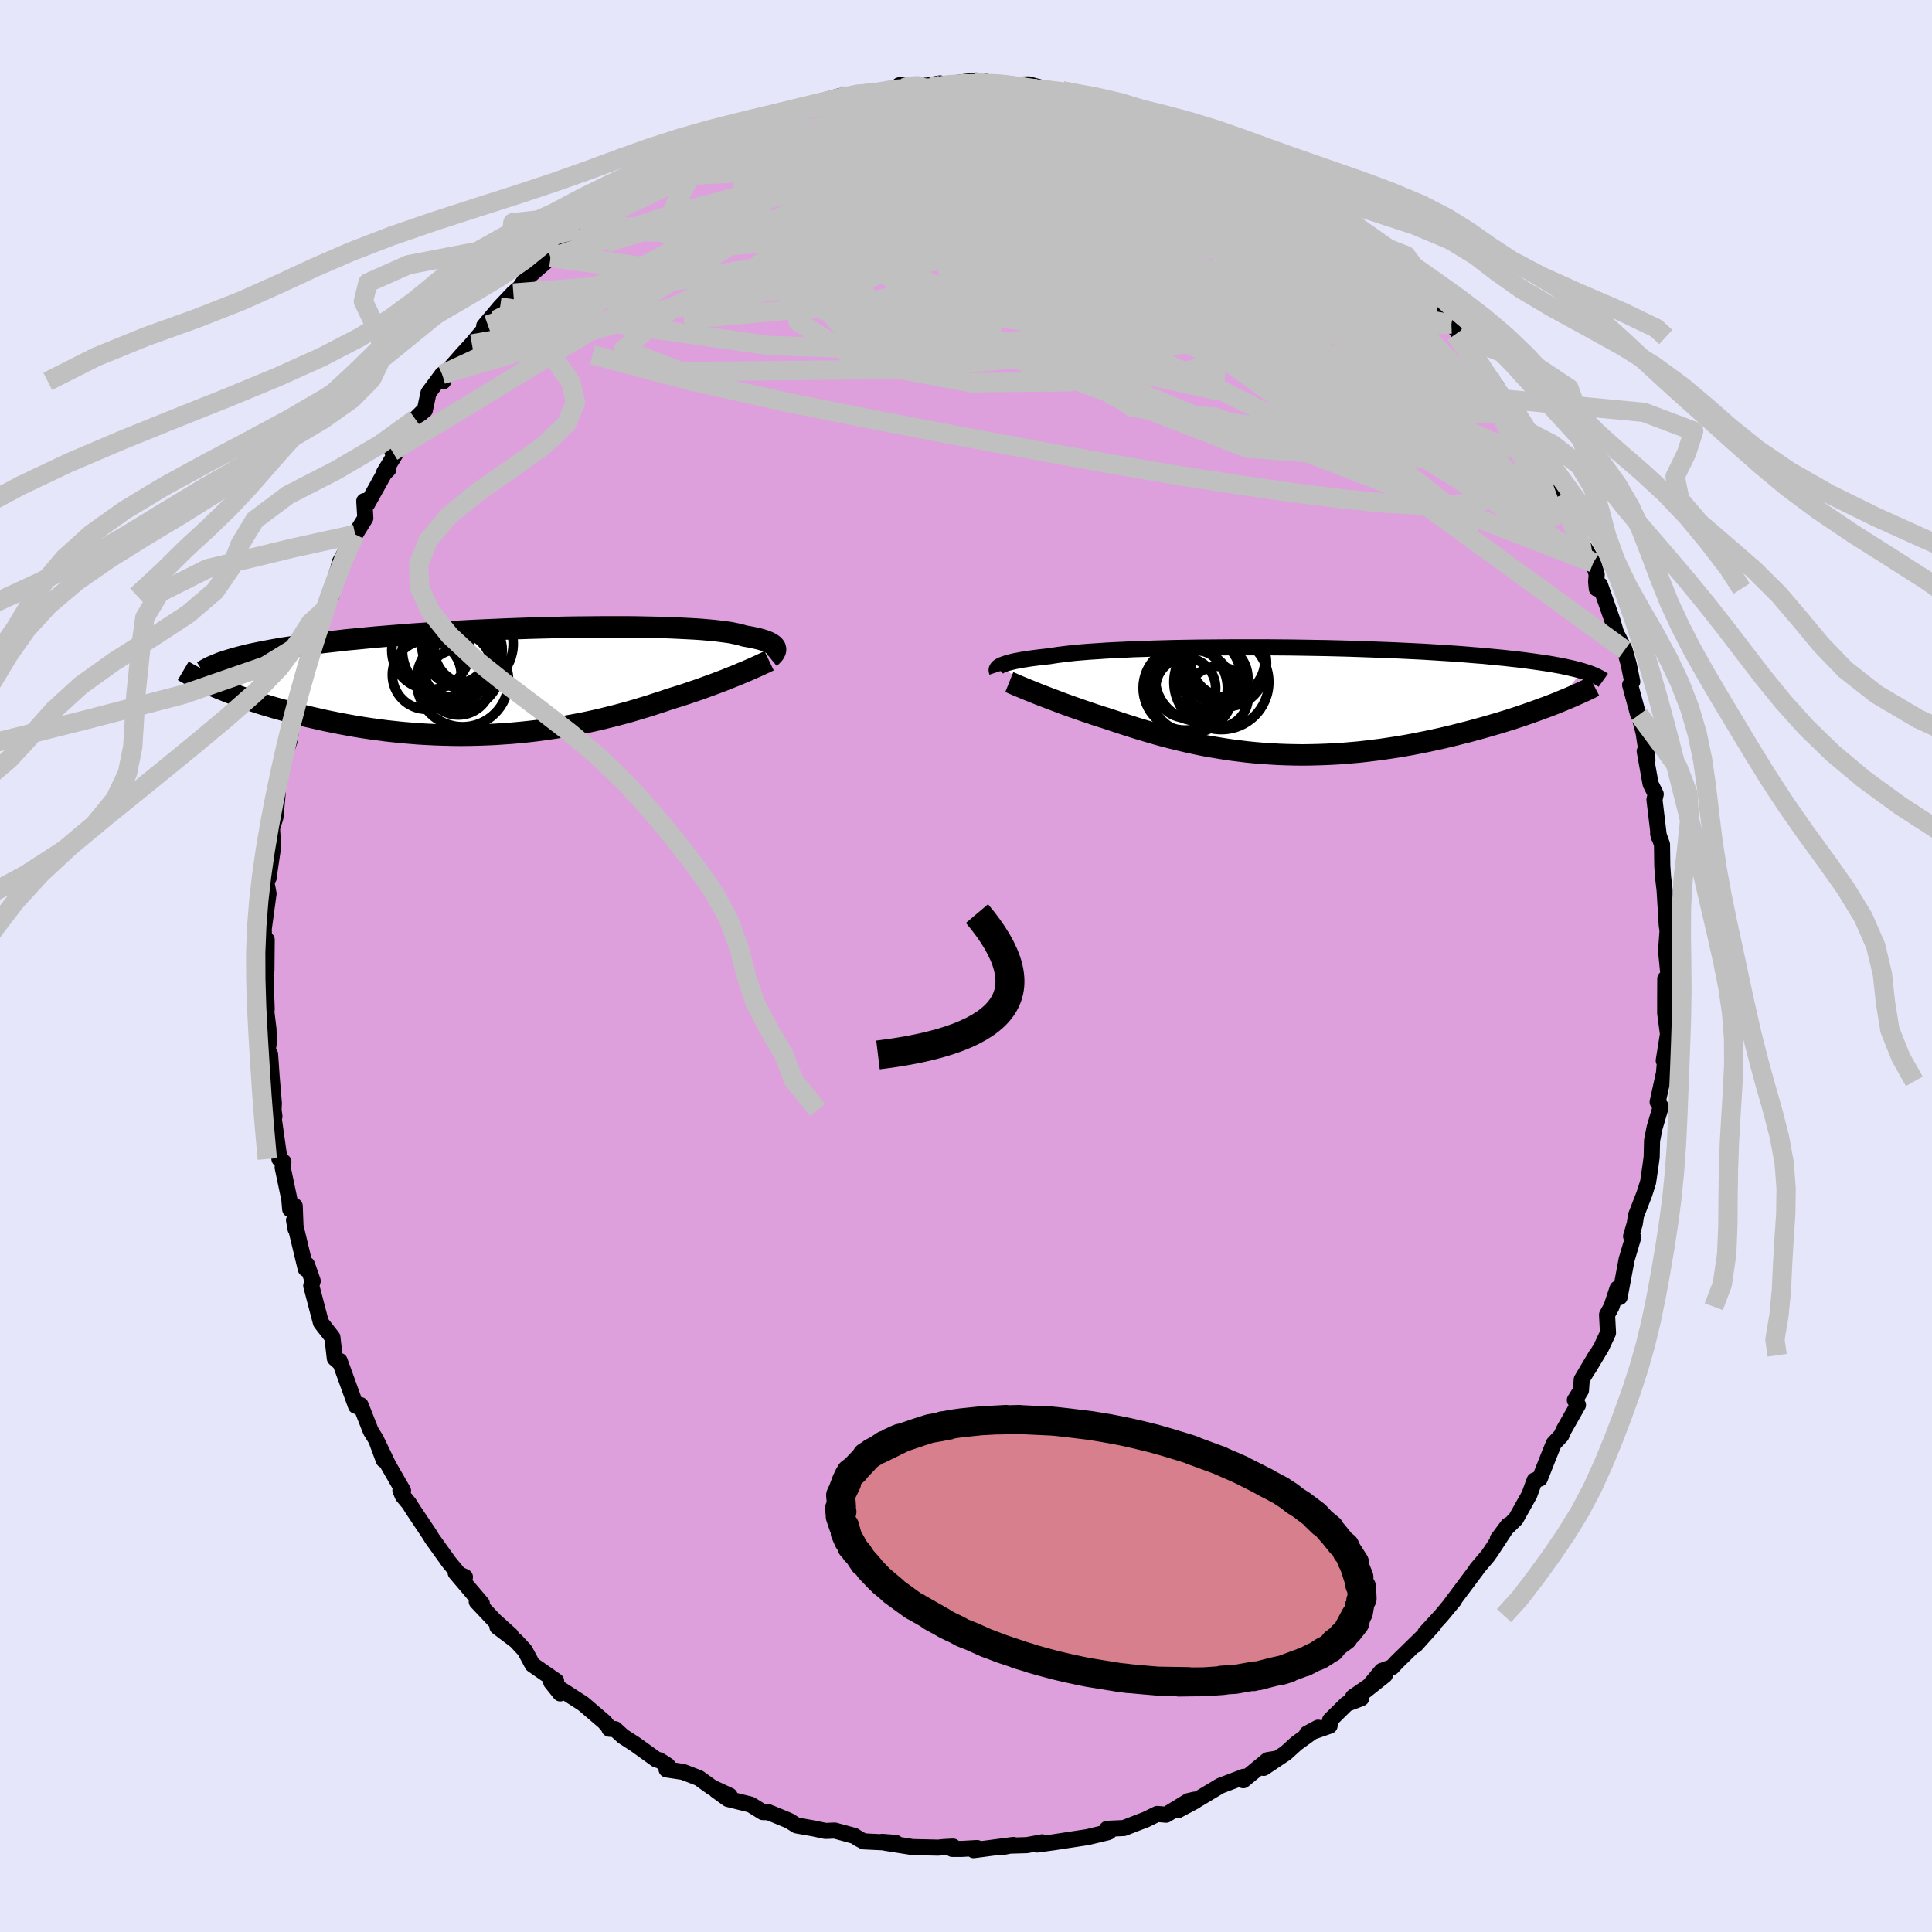<svg viewBox="-100 -100 200 200" xmlns="http://www.w3.org/2000/svg" width="500" height="500" id="face-svg">
    <defs>
      <clipPath id="leftEyeClipPath">
        <polyline points="26.98,-3.42 26.95,-3.52 26.89,-3.61 26.81,-3.71 26.7,-3.8 26.57,-3.89 26.42,-3.98 26.24,-4.07 26.03,-4.15 25.79,-4.24 25.53,-4.32 25.24,-4.4 24.92,-4.47 24.57,-4.55 24.19,-4.62 23.79,-4.69 23.49,-4.78 23.15,-4.87 22.76,-4.95 22.32,-5.04 21.83,-5.11 21.29,-5.18 20.7,-5.25 20.06,-5.31 19.38,-5.37 18.65,-5.42 17.88,-5.46 17.07,-5.5 16.22,-5.54 15.33,-5.57 14.41,-5.59 13.45,-5.61 12.47,-5.63 11.45,-5.64 10.41,-5.64 9.35,-5.64 8.27,-5.63 7.17,-5.62 6.06,-5.61 4.94,-5.59 3.8,-5.56 2.66,-5.53 1.52,-5.5 0.38,-5.46 -0.77,-5.42 -1.91,-5.37 -3.05,-5.32 -4.17,-5.27 -5.29,-5.21 -6.4,-5.15 -7.49,-5.09 -8.57,-5.02 -9.63,-4.95 -10.67,-4.88 -11.69,-4.8 -12.69,-4.72 -13.67,-4.64 -14.62,-4.56 -15.55,-4.47 -16.46,-4.38 -17.34,-4.3 -18.19,-4.2 -19.02,-4.11 -19.82,-4.02 -20.59,-3.92 -21.34,-3.82 -22.07,-3.72 -22.77,-3.62 -23.44,-3.52 -24.1,-3.42 -24.73,-3.31 -25.33,-3.2 -25.91,-3.09 -26.47,-2.98 -27.01,-2.87 -27.52,-2.76 -28,-2.64 -28.47,-2.52 -28.91,-2.4 -29.32,-2.28 -30.96,0.59 -30.54,0.77 -30.1,0.94 -29.65,1.12 -29.18,1.3 -28.7,1.49 -28.2,1.67 -27.68,1.85 -27.15,2.03 -26.6,2.21 -26.04,2.39 -25.46,2.56 -24.87,2.74 -24.26,2.91 -23.64,3.08 -23.01,3.25 -22.35,3.42 -21.68,3.59 -21,3.75 -20.29,3.91 -19.58,4.07 -18.84,4.22 -18.09,4.37 -17.33,4.51 -16.55,4.65 -15.76,4.78 -14.96,4.9 -14.15,5.01 -13.32,5.12 -12.49,5.21 -11.65,5.3 -10.8,5.37 -9.94,5.44 -9.07,5.49 -8.2,5.53 -7.33,5.56 -6.45,5.58 -5.57,5.59 -4.69,5.58 -3.8,5.56 -2.92,5.53 -2.04,5.49 -1.16,5.43 -0.28,5.37 0.59,5.29 1.46,5.2 2.32,5.1 3.17,4.98 4.02,4.86 4.86,4.73 5.69,4.58 6.51,4.43 7.32,4.27 8.11,4.1 8.9,3.92 9.67,3.73 10.43,3.54 11.18,3.34 11.91,3.14 12.62,2.93 13.32,2.72 14.01,2.51 14.67,2.29 15.33,2.08 15.96,1.86 16.54,1.68 17.12,1.5 17.68,1.32 18.23,1.13 18.77,0.95 19.29,0.77 19.8,0.58 20.3,0.4 20.79,0.22 21.26,0.04 21.71,-0.13 22.15,-0.31 22.58,-0.48 22.99,-0.64 23.38,-0.81" />
      </clipPath>
      <clipPath id="rightEyeClipPath">
        <polyline points="-29.65,-3.67 -29.51,-3.74 -29.34,-3.8 -29.15,-3.87 -28.93,-3.94 -28.68,-4.01 -28.4,-4.08 -28.1,-4.15 -27.76,-4.21 -27.4,-4.28 -27,-4.34 -26.57,-4.41 -26.11,-4.47 -25.63,-4.53 -25.11,-4.59 -24.56,-4.65 -24.13,-4.72 -23.65,-4.79 -23.1,-4.86 -22.51,-4.93 -21.86,-5 -21.15,-5.06 -20.39,-5.12 -19.59,-5.17 -18.73,-5.23 -17.83,-5.28 -16.88,-5.32 -15.9,-5.37 -14.88,-5.4 -13.82,-5.44 -12.73,-5.47 -11.61,-5.5 -10.47,-5.52 -9.3,-5.54 -8.12,-5.55 -6.92,-5.56 -5.7,-5.57 -4.48,-5.57 -3.25,-5.57 -2.02,-5.57 -0.79,-5.56 0.44,-5.55 1.66,-5.53 2.88,-5.51 4.08,-5.49 5.28,-5.46 6.45,-5.43 7.61,-5.39 8.75,-5.35 9.87,-5.31 10.96,-5.27 12.03,-5.22 13.07,-5.17 14.09,-5.12 15.07,-5.06 16.03,-5 16.96,-4.94 17.86,-4.88 18.72,-4.81 19.56,-4.74 20.36,-4.68 21.14,-4.6 21.89,-4.53 22.6,-4.46 23.29,-4.38 23.95,-4.31 24.59,-4.23 25.2,-4.15 25.78,-4.07 26.34,-3.99 26.88,-3.91 27.38,-3.83 27.87,-3.74 28.33,-3.66 28.76,-3.57 29.17,-3.48 29.56,-3.39 29.93,-3.3 30.27,-3.21 30.59,-3.12 27.91,0.21 27.44,0.39 26.95,0.58 26.45,0.76 25.94,0.95 25.41,1.14 24.87,1.33 24.32,1.52 23.75,1.71 23.17,1.9 22.58,2.08 21.97,2.27 21.35,2.45 20.73,2.63 20.09,2.81 19.43,2.99 18.77,3.17 18.08,3.34 17.39,3.52 16.68,3.69 15.96,3.86 15.22,4.02 14.48,4.18 13.72,4.33 12.96,4.48 12.18,4.62 11.4,4.75 10.61,4.87 9.81,4.99 9.01,5.09 8.2,5.19 7.39,5.28 6.57,5.35 5.75,5.42 4.92,5.47 4.1,5.51 3.27,5.54 2.44,5.56 1.62,5.57 0.79,5.56 -0.04,5.54 -0.86,5.51 -1.68,5.46 -2.5,5.41 -3.31,5.34 -4.12,5.26 -4.93,5.16 -5.73,5.06 -6.52,4.94 -7.31,4.81 -8.09,4.68 -8.87,4.53 -9.63,4.37 -10.4,4.2 -11.15,4.02 -11.89,3.84 -12.63,3.65 -13.36,3.45 -14.08,3.24 -14.79,3.03 -15.49,2.82 -16.18,2.6 -16.87,2.38 -17.54,2.16 -18.2,1.94 -18.78,1.75 -19.35,1.57 -19.91,1.39 -20.46,1.2 -21,1.02 -21.54,0.83 -22.06,0.65 -22.56,0.47 -23.06,0.29 -23.54,0.11 -24.01,-0.07 -24.47,-0.24 -24.91,-0.41 -25.33,-0.57 -25.74,-0.73" />
      </clipPath>
      <filter id="fuzzy">
        <feTurbulence id="turbulence" baseFrequency="0.05" numOctaves="3" type="noise" result="noise" />
        <feDisplacementMap in="SourceGraphic" in2="noise" scale="2" />
      </filter>
      <linearGradient id="rainbowGradient" x1="0%" y1="0%" x2="100%" y2="0%">
        <stop offset="0%" style="stop-color: [object Object]; stop-opacity: 1" />
        <stop offset="50%" style="stop-color: [object Object]; stop-opacity: 1" />
        <stop offset="100%" style="stop-color: [object Object]; stop-opacity: 1" />
      </linearGradient>
    </defs>
    <rect x="-100" y="-100" width="100%" height="100%" fill="rgb(230, 230, 250)" />
    <polyline id="faceContour" points="72.78,1.58 72.39,1.31 72.38,3.35 72.38,4.89 72.55,6.17 72.67,7.04 72.23,9.79 72.42,9.19 72.18,11.94 72.31,10.84 71.6,14.08 71.93,14.55 71.28,16.75 71.02,18.07 70.98,19.78 70.84,20.81 70.61,22.38 70.23,23.58 69.36,25.82 69.23,26.68 68.85,27.98 69.07,28.09 68.39,30.38 67.66,34.28 67.44,33.39 66.82,35.27 66.36,36.11 66.46,37.98 65.77,39.46 64.44,41.68 65.23,40.3 63.74,42.81 63.66,43.93 63.03,44.94 63.35,45.44 61.89,48.01 61.62,48.61 60.85,49.43 60.38,50.58 59.4,53.06 58.86,53.25 58.32,54.73 56.92,57.23 55.91,58.21 55.05,59.32 56.11,57.9 54.38,60.54 54.01,61.07 52.87,62.41 52.85,62.48 50.12,66.13 50.53,65.65 49.2,67.25 47.54,69.06 48.43,68.18 46.52,70.3 47.2,69.51 44.6,72.05 44.1,72.59 43.04,72.97 41.31,75.04 43.36,73.41 40.07,75.67 40.92,75.8 39.41,76.38 37.69,78.07 37.64,78.65 35.3,79.47 36.45,78.85 34.21,80.47 33.11,81.47 30.81,83.01 32.19,82.05 31.22,82.21 28.7,84.29 28.77,83.93 26.33,84.86 23.78,86.39 23.73,86.44 21.91,87.41 23.66,86.3 23.02,86.45 20.72,87.86 19.8,87.78 18.64,88.35 16.34,89.24 14.61,89.32 15.09,89.32 14.81,89.62 14.66,89.68 12.57,90.18 9.1,90.71 7.34,90.95 7.88,90.72 6.29,91.01 3.91,91.08 3.67,91.23 4.91,90.99 0.79,91.53 1.14,91.31 -0.42,91.4 -1.43,91.4 -1.34,91.16 -2.31,91.21 -2.88,91.27 -5.53,91.21 -8.32,90.77 -8.68,90.67 -7.27,90.78 -10.59,90.62 -11.15,90.32 -11.56,90.05 -13.59,89.5 -14.55,89.54 -15.78,89.28 -17.53,88.97 -18.27,88.51 -18.48,88.41 -20.45,87.6 -21.03,87.59 -22.29,86.81 -24.64,86.23 -25.87,85.34 -24.46,85.89 -26.29,85.04 -27.65,84.06 -29.29,83.43 -31,83.17 -30.88,82.77 -31.73,82.22 -32.03,82.16 -34.24,80.57 -35.51,79.75 -36.33,79 -36.92,78.96 -36.94,78.84 -37.42,78.26 -39.63,76.37 -42.24,74.69 -42.01,75.3 -42.94,74.14 -42.43,74.02 -44.88,72.32 -45.67,70.85 -46.58,69.87 -48.51,68.41 -47.11,69.28 -48.8,67.76 -50.65,65.8 -50.46,65.93 -50.12,66 -52.83,62.81 -51.87,63.25 -52.26,63.25 -53.54,61.69 -55.28,59.26 -55.5,58.89 -57.24,56.29 -57.64,55.65 -58.31,54.84 -58.55,54.28 -58.28,54.31 -59.79,51.69 -61.03,49.11 -60.28,51.14 -61.06,49.04 -61.62,48.13 -62.67,45.46 -63.15,45.54 -64.84,40.88 -64.8,41.09 -65.34,40.61 -65.59,38.44 -66.53,37.24 -66.78,36.91 -67.78,33.1 -67.63,32.61 -68.22,30.92 -68.19,31.3 -68.35,31.35 -69.56,26.31 -69.4,27.23 -69.49,24.85 -69.96,25.18 -70.05,24.13 -70.74,20.85 -70.66,20.28 -71.07,19.98 -71.74,15.23 -71.59,15.58 -71.68,14.9 -71.65,14.2 -71.88,11.45 -72.04,9.14 -72.29,8.68 -72.16,7.88 -72.21,6.5 -72.69,2.62 -72.39,4.48 -72.56,-0.08 -72.42,0.5 -72.39,-2.71 -72.6,-1.22 -72.7,-3.82 -72.2,-7.49 -72.43,-8.71 -72.17,-9.17 -72.19,-11.31 -72.1,-9.79 -71.73,-12.33 -71.84,-14.25 -71.48,-15.42 -71.25,-17.93 -71.45,-18.24 -70.79,-20.8 -70.43,-22.7 -70.23,-22.71 -69.98,-23.43 -69.81,-25.29 -69.41,-27.44 -69.54,-26.38 -68.26,-31.09 -68.33,-31.42 -67.81,-32.08 -67.54,-34.13 -66.88,-35.69 -67.1,-35.65 -65.67,-38.35 -66.22,-37.02 -64.92,-41.37 -64.84,-41.77 -63.76,-43.75 -64.39,-41.98 -63.23,-44.68 -62.18,-46.37 -62.29,-48.13 -61.98,-47.84 -60.21,-51.01 -59.8,-51.41 -60.23,-51.1 -58.58,-53.81 -59.39,-53.26 -57.01,-56.62 -56.26,-57.37 -56.02,-57.55 -55.64,-59.33 -54.22,-61.24 -54.13,-60.52 -53.99,-61.2 -52.2,-63.24 -51.15,-64.39 -49.5,-66.35 -48.83,-67.23 -49.88,-66.25 -48.23,-68.21 -46.86,-69.66 -46.19,-70.22 -45.64,-71.05 -43.01,-73.34 -43.77,-72.97 -42.92,-73.75 -42.09,-74.5 -40.02,-76.28 -39.8,-76.48 -39.93,-76.96 -38.33,-77.86 -37.86,-77.91 -36.31,-79.6 -35.17,-79.79 -33.93,-80.58 -33.83,-80.81 -33.16,-81.45 -29.22,-83.86 -29.44,-83.82 -29.56,-83.47 -28.1,-84.7 -26.11,-84.88 -24.79,-85.94 -24.62,-85.99 -22.68,-86.34 -20.86,-87.51 -21.77,-87.35 -19.38,-88.11 -19.6,-88.28 -17.6,-88.28 -18.84,-88.27 -14.7,-89.58 -14.85,-89.17 -14.33,-89.7 -12.98,-90.07 -12.36,-89.78 -9.44,-90.49 -8.68,-90.4 -9.74,-90.36 -6.42,-90.91 -6.91,-91.17 -4.02,-91.14 -2.69,-91.37 -2.84,-91.08 -2.55,-91.21 0.67,-91.62 1.09,-91.2 3.23,-91.26 2.05,-91.53 3.21,-91.37 4.05,-91.18 6.48,-91.27 8.9,-90.62 7.6,-90.77 9.98,-90.59 12.76,-90.05 13.45,-89.89 13.77,-89.92 15.36,-89.26 16.29,-88.84 16.08,-89.14 18.39,-88.26 19.91,-87.86 19.44,-88.2 21.1,-87.39 21.68,-87.01 23.25,-86.76 25.26,-86.09 25.85,-85.15 25.24,-85.74 27.44,-84.45 28.8,-83.82 30.46,-82.93 30.78,-82.84 31.22,-82.53 32.59,-81.53 33.68,-81.11 34.86,-79.98 36.37,-79.61 36.44,-78.65 37.69,-77.89 39.67,-76.89 39.13,-77.3 40.72,-75.42 42.83,-73.86 43.39,-72.93 42.75,-73.64 44.28,-72.19 44.23,-72.79 45.27,-71.43 46.82,-69.87 49.29,-67.57 48.75,-68.08 50.25,-66.46 51.36,-65.13 51.05,-65.29 51.36,-65.11 54.22,-60.95 54.9,-60.03 54.21,-59.75 55.9,-58.67 56.44,-57.34 56.95,-57.47 57.78,-55.51 57.41,-56.17 58.28,-54.91 59.21,-52.87 59.98,-50.81 61.56,-49.29 60.89,-49.47 61.64,-47.85 61.41,-48.65 62.5,-46.61 63.67,-43.89 64.93,-41.74 65.29,-40.53 65.23,-39.78 65.3,-39.07 65.63,-39.45 66.91,-35.79 67.63,-33.37 67.51,-34.08 68.19,-32.72 68.61,-31.21 68.97,-29.43 68.75,-29.1 69.56,-26.11 69.67,-26.01 70.15,-24.13 70.5,-21.84 70.54,-21.29 70.26,-22.23 70.87,-18.85 71.4,-17.79 71.27,-17.22 71.73,-13.37 71.65,-13.7 72.05,-12.58 72.08,-10.36 72.16,-9.21 72.32,-7.84 72.54,-4.25 72.68,-3.2 72.64,-3.83 72.47,-1.58 72.78,1.58 72.39,1.31" fill="rgb(221, 160, 221)" stroke="black" stroke-width="1.667" stroke-linejoin="round" filter="url(#fuzzy)" />
    <g transform="translate(33.21 -27.42)">
      <polyline id="rightCountour" points="-29.65,-3.67 -29.51,-3.74 -29.34,-3.8 -29.15,-3.87 -28.93,-3.94 -28.68,-4.01 -28.4,-4.08 -28.1,-4.15 -27.76,-4.21 -27.4,-4.28 -27,-4.34 -26.57,-4.41 -26.11,-4.47 -25.63,-4.53 -25.11,-4.59 -24.56,-4.65 -24.13,-4.72 -23.65,-4.79 -23.1,-4.86 -22.51,-4.93 -21.86,-5 -21.15,-5.06 -20.39,-5.12 -19.59,-5.17 -18.73,-5.23 -17.83,-5.28 -16.88,-5.32 -15.9,-5.37 -14.88,-5.4 -13.82,-5.44 -12.73,-5.47 -11.61,-5.5 -10.47,-5.52 -9.3,-5.54 -8.12,-5.55 -6.92,-5.56 -5.7,-5.57 -4.48,-5.57 -3.25,-5.57 -2.02,-5.57 -0.79,-5.56 0.44,-5.55 1.66,-5.53 2.88,-5.51 4.08,-5.49 5.28,-5.46 6.45,-5.43 7.61,-5.39 8.75,-5.35 9.87,-5.31 10.96,-5.27 12.03,-5.22 13.07,-5.17 14.09,-5.12 15.07,-5.06 16.03,-5 16.96,-4.94 17.86,-4.88 18.72,-4.81 19.56,-4.74 20.36,-4.68 21.14,-4.6 21.89,-4.53 22.6,-4.46 23.29,-4.38 23.95,-4.31 24.59,-4.23 25.2,-4.15 25.78,-4.07 26.34,-3.99 26.88,-3.91 27.38,-3.83 27.87,-3.74 28.33,-3.66 28.76,-3.57 29.17,-3.48 29.56,-3.39 29.93,-3.3 30.27,-3.21 30.59,-3.12 27.91,0.21 27.44,0.39 26.95,0.58 26.45,0.76 25.94,0.95 25.41,1.14 24.87,1.33 24.32,1.52 23.75,1.71 23.17,1.9 22.58,2.08 21.97,2.27 21.35,2.45 20.73,2.63 20.09,2.81 19.43,2.99 18.77,3.17 18.08,3.34 17.39,3.52 16.68,3.69 15.96,3.86 15.22,4.02 14.48,4.18 13.72,4.33 12.96,4.48 12.18,4.62 11.4,4.75 10.61,4.87 9.81,4.99 9.01,5.09 8.2,5.19 7.39,5.28 6.57,5.35 5.75,5.42 4.92,5.47 4.1,5.51 3.27,5.54 2.44,5.56 1.62,5.57 0.79,5.56 -0.04,5.54 -0.86,5.51 -1.68,5.46 -2.5,5.41 -3.31,5.34 -4.12,5.26 -4.93,5.16 -5.73,5.06 -6.52,4.94 -7.31,4.81 -8.09,4.68 -8.87,4.53 -9.63,4.37 -10.4,4.2 -11.15,4.02 -11.89,3.84 -12.63,3.65 -13.36,3.45 -14.08,3.24 -14.79,3.03 -15.49,2.82 -16.18,2.6 -16.87,2.38 -17.54,2.16 -18.2,1.94 -18.78,1.75 -19.35,1.57 -19.91,1.39 -20.46,1.2 -21,1.02 -21.54,0.83 -22.06,0.65 -22.56,0.47 -23.06,0.29 -23.54,0.11 -24.01,-0.07 -24.47,-0.24 -24.91,-0.41 -25.33,-0.57 -25.74,-0.73" fill="white" stroke="white" stroke-width="0" stroke-linejoin="round" filter="url(#fuzzy)" />
    </g>
    <g transform="translate(-46.71 -29.47)">
      <polyline id="leftCountour" points="26.98,-3.42 26.95,-3.52 26.89,-3.61 26.81,-3.71 26.7,-3.8 26.57,-3.89 26.42,-3.98 26.24,-4.07 26.03,-4.15 25.79,-4.24 25.53,-4.32 25.24,-4.4 24.92,-4.47 24.57,-4.55 24.19,-4.62 23.79,-4.69 23.49,-4.78 23.15,-4.87 22.76,-4.95 22.32,-5.04 21.83,-5.11 21.29,-5.18 20.7,-5.25 20.06,-5.31 19.38,-5.37 18.65,-5.42 17.88,-5.46 17.07,-5.5 16.22,-5.54 15.33,-5.57 14.41,-5.59 13.45,-5.61 12.47,-5.63 11.45,-5.64 10.41,-5.64 9.35,-5.64 8.27,-5.63 7.17,-5.62 6.06,-5.61 4.94,-5.59 3.8,-5.56 2.66,-5.53 1.52,-5.5 0.38,-5.46 -0.77,-5.42 -1.91,-5.37 -3.05,-5.32 -4.17,-5.27 -5.29,-5.21 -6.4,-5.15 -7.49,-5.09 -8.57,-5.02 -9.63,-4.95 -10.67,-4.88 -11.69,-4.8 -12.69,-4.72 -13.67,-4.64 -14.62,-4.56 -15.55,-4.47 -16.46,-4.38 -17.34,-4.3 -18.19,-4.2 -19.02,-4.11 -19.82,-4.02 -20.59,-3.92 -21.34,-3.82 -22.07,-3.72 -22.77,-3.62 -23.44,-3.52 -24.1,-3.42 -24.73,-3.31 -25.33,-3.2 -25.91,-3.09 -26.47,-2.98 -27.01,-2.87 -27.52,-2.76 -28,-2.64 -28.47,-2.52 -28.91,-2.4 -29.32,-2.28 -30.96,0.59 -30.54,0.77 -30.1,0.94 -29.65,1.12 -29.18,1.3 -28.7,1.49 -28.2,1.67 -27.68,1.85 -27.15,2.03 -26.6,2.21 -26.04,2.39 -25.46,2.56 -24.87,2.74 -24.26,2.91 -23.64,3.08 -23.01,3.25 -22.35,3.42 -21.68,3.59 -21,3.75 -20.29,3.91 -19.58,4.07 -18.84,4.22 -18.09,4.37 -17.33,4.51 -16.55,4.65 -15.76,4.78 -14.96,4.9 -14.15,5.01 -13.32,5.12 -12.49,5.21 -11.65,5.3 -10.8,5.37 -9.94,5.44 -9.07,5.49 -8.2,5.53 -7.33,5.56 -6.45,5.58 -5.57,5.59 -4.69,5.58 -3.8,5.56 -2.92,5.53 -2.04,5.49 -1.16,5.43 -0.28,5.37 0.59,5.29 1.46,5.2 2.32,5.1 3.17,4.98 4.02,4.86 4.86,4.73 5.69,4.58 6.51,4.43 7.32,4.27 8.11,4.1 8.9,3.92 9.67,3.73 10.43,3.54 11.18,3.34 11.91,3.14 12.62,2.93 13.32,2.72 14.01,2.51 14.67,2.29 15.33,2.08 15.96,1.86 16.54,1.68 17.12,1.5 17.68,1.32 18.23,1.13 18.77,0.95 19.29,0.77 19.8,0.58 20.3,0.4 20.79,0.22 21.26,0.04 21.71,-0.13 22.15,-0.31 22.58,-0.48 22.99,-0.64 23.38,-0.81" fill="white" stroke="white" stroke-width="0" stroke-linejoin="round" filter="url(#fuzzy)" />
    </g>
    <g transform="translate(33.21 -27.42)">
      <polyline id="rightUpper" points="-29.99,-3 -30.01,-3.06 -30.03,-3.12 -30.04,-3.19 -30.04,-3.25 -30.02,-3.32 -29.98,-3.39 -29.93,-3.46 -29.86,-3.53 -29.76,-3.6 -29.65,-3.67 -29.51,-3.74 -29.34,-3.8 -29.15,-3.87 -28.93,-3.94 -28.68,-4.01 -28.4,-4.08 -28.1,-4.15 -27.76,-4.21 -27.4,-4.28 -27,-4.34 -26.57,-4.41 -26.11,-4.47 -25.63,-4.53 -25.11,-4.59 -24.56,-4.65 -24.13,-4.72 -23.65,-4.79 -23.1,-4.86 -22.51,-4.93 -21.86,-5 -21.15,-5.06 -20.39,-5.12 -19.59,-5.17 -18.73,-5.23 -17.83,-5.28 -16.88,-5.32 -15.9,-5.37 -14.88,-5.4 -13.82,-5.44 -12.73,-5.47 -11.61,-5.5 -10.47,-5.52 -9.3,-5.54 -8.12,-5.55 -6.92,-5.56 -5.7,-5.57 -4.48,-5.57 -3.25,-5.57 -2.02,-5.57 -0.79,-5.56 0.44,-5.55 1.66,-5.53 2.88,-5.51 4.08,-5.49 5.28,-5.46 6.45,-5.43 7.61,-5.39 8.75,-5.35 9.87,-5.31 10.96,-5.27 12.03,-5.22 13.07,-5.17 14.09,-5.12 15.07,-5.06 16.03,-5 16.96,-4.94 17.86,-4.88 18.72,-4.81 19.56,-4.74 20.36,-4.68 21.14,-4.6 21.89,-4.53 22.6,-4.46 23.29,-4.38 23.95,-4.31 24.59,-4.23 25.2,-4.15 25.78,-4.07 26.34,-3.99 26.88,-3.91 27.38,-3.83 27.87,-3.74 28.33,-3.66 28.76,-3.57 29.17,-3.48 29.56,-3.39 29.93,-3.3 30.27,-3.21 30.59,-3.12 30.9,-3.02 31.18,-2.93 31.44,-2.84 31.68,-2.74 31.9,-2.64 32.11,-2.55 32.3,-2.45 32.47,-2.35 32.62,-2.26 32.76,-2.16" fill="none" stroke="black" stroke-width="1.667" stroke-linejoin="round" filter="url(#fuzzy)" />
      <polyline id="rightLower" points="-28.73,-1.97 -28.53,-1.89 -28.31,-1.79 -28.07,-1.69 -27.8,-1.57 -27.5,-1.45 -27.19,-1.32 -26.86,-1.18 -26.5,-1.04 -26.13,-0.89 -25.74,-0.73 -25.33,-0.57 -24.91,-0.41 -24.47,-0.24 -24.01,-0.07 -23.54,0.11 -23.06,0.29 -22.56,0.47 -22.06,0.65 -21.54,0.83 -21,1.02 -20.46,1.2 -19.91,1.39 -19.35,1.57 -18.78,1.75 -18.2,1.94 -17.54,2.16 -16.87,2.38 -16.18,2.6 -15.49,2.82 -14.79,3.03 -14.08,3.24 -13.36,3.45 -12.63,3.65 -11.89,3.84 -11.15,4.02 -10.4,4.2 -9.63,4.37 -8.87,4.53 -8.09,4.68 -7.31,4.81 -6.52,4.94 -5.73,5.06 -4.93,5.16 -4.12,5.26 -3.31,5.34 -2.5,5.41 -1.68,5.46 -0.86,5.51 -0.04,5.54 0.79,5.56 1.62,5.57 2.44,5.56 3.27,5.54 4.1,5.51 4.92,5.47 5.75,5.42 6.57,5.35 7.39,5.28 8.2,5.19 9.01,5.09 9.81,4.99 10.61,4.87 11.4,4.75 12.18,4.62 12.96,4.48 13.72,4.33 14.48,4.18 15.22,4.02 15.96,3.86 16.68,3.69 17.39,3.52 18.08,3.34 18.77,3.17 19.43,2.99 20.09,2.81 20.73,2.63 21.35,2.45 21.97,2.27 22.58,2.08 23.17,1.9 23.75,1.71 24.32,1.52 24.87,1.33 25.41,1.14 25.94,0.95 26.45,0.76 26.95,0.58 27.44,0.39 27.91,0.21 28.36,0.02 28.8,-0.16 29.23,-0.34 29.65,-0.52 30.04,-0.7 30.43,-0.87 30.8,-1.04 31.16,-1.21 31.5,-1.38 31.83,-1.55" fill="none" stroke="black" stroke-width="2.222" stroke-linejoin="round" filter="url(#fuzzy)" />
      <circle r="3.166" cx="-7.156" cy="-0.43" stroke="black" fill="none" stroke-width="1.0" filter="url(#fuzzy)" clip-path="url(#rightEyeClipPath)" /><circle r="4.364" cx="-10.511" cy="-1.36" stroke="black" fill="none" stroke-width="1.0" filter="url(#fuzzy)" clip-path="url(#rightEyeClipPath)" /><circle r="4.304" cx="-9.861" cy="-1.02" stroke="black" fill="none" stroke-width="1.0" filter="url(#fuzzy)" clip-path="url(#rightEyeClipPath)" /><circle r="3.848" cx="-6.111" cy="-4.23" stroke="black" fill="none" stroke-width="1.0" filter="url(#fuzzy)" clip-path="url(#rightEyeClipPath)" /><circle r="3.968" cx="-6.206" cy="-3.405" stroke="black" fill="none" stroke-width="1.0" filter="url(#fuzzy)" clip-path="url(#rightEyeClipPath)" /><circle r="3.1" cx="-10.466" cy="-1.37" stroke="black" fill="none" stroke-width="1.0" filter="url(#fuzzy)" clip-path="url(#rightEyeClipPath)" /><circle r="3.462" cx="-7.486" cy="-2.4" stroke="black" fill="none" stroke-width="1.0" filter="url(#fuzzy)" clip-path="url(#rightEyeClipPath)" /><circle r="4.446" cx="-9.171" cy="-2.385" stroke="black" fill="none" stroke-width="1.0" filter="url(#fuzzy)" clip-path="url(#rightEyeClipPath)" /><circle r="4.91" cx="-6.776" cy="-1.965" stroke="black" fill="none" stroke-width="1.0" filter="url(#fuzzy)" clip-path="url(#rightEyeClipPath)" /><circle r="4.34" cx="-6.441" cy="-3.925" stroke="black" fill="none" stroke-width="1.0" filter="url(#fuzzy)" clip-path="url(#rightEyeClipPath)" />
      </g>
    <g transform="translate(-46.71 -29.47)">
      <polyline id="leftUpper" points="26.41,-2.45 26.52,-2.54 26.62,-2.64 26.71,-2.74 26.8,-2.83 26.87,-2.93 26.92,-3.03 26.97,-3.13 26.99,-3.23 27,-3.33 26.98,-3.42 26.95,-3.52 26.89,-3.61 26.81,-3.71 26.7,-3.8 26.57,-3.89 26.42,-3.98 26.24,-4.07 26.03,-4.15 25.79,-4.24 25.53,-4.32 25.24,-4.4 24.92,-4.47 24.57,-4.55 24.19,-4.62 23.79,-4.69 23.49,-4.78 23.15,-4.87 22.76,-4.95 22.32,-5.04 21.83,-5.11 21.29,-5.18 20.7,-5.25 20.06,-5.31 19.38,-5.37 18.65,-5.42 17.88,-5.46 17.07,-5.5 16.22,-5.54 15.33,-5.57 14.41,-5.59 13.45,-5.61 12.47,-5.63 11.45,-5.64 10.41,-5.64 9.35,-5.64 8.27,-5.63 7.17,-5.62 6.06,-5.61 4.94,-5.59 3.8,-5.56 2.66,-5.53 1.52,-5.5 0.38,-5.46 -0.77,-5.42 -1.91,-5.37 -3.05,-5.32 -4.17,-5.27 -5.29,-5.21 -6.4,-5.15 -7.49,-5.09 -8.57,-5.02 -9.63,-4.95 -10.67,-4.88 -11.69,-4.8 -12.69,-4.72 -13.67,-4.64 -14.62,-4.56 -15.55,-4.47 -16.46,-4.38 -17.34,-4.3 -18.19,-4.2 -19.02,-4.11 -19.82,-4.02 -20.59,-3.92 -21.34,-3.82 -22.07,-3.72 -22.77,-3.62 -23.44,-3.52 -24.1,-3.42 -24.73,-3.31 -25.33,-3.2 -25.91,-3.09 -26.47,-2.98 -27.01,-2.87 -27.52,-2.76 -28,-2.64 -28.47,-2.52 -28.91,-2.4 -29.32,-2.28 -29.72,-2.16 -30.09,-2.04 -30.44,-1.92 -30.77,-1.79 -31.07,-1.66 -31.36,-1.54 -31.63,-1.41 -31.87,-1.28 -32.1,-1.15 -32.31,-1.02" fill="none" stroke="black" stroke-width="2.222" stroke-linejoin="round" filter="url(#fuzzy)" />
      <polyline id="leftLower" points="26.33,-2.13 26.12,-2.03 25.9,-1.92 25.65,-1.81 25.38,-1.68 25.09,-1.55 24.78,-1.41 24.46,-1.27 24.12,-1.12 23.76,-0.97 23.38,-0.81 22.99,-0.64 22.58,-0.48 22.15,-0.31 21.71,-0.13 21.26,0.04 20.79,0.22 20.3,0.4 19.8,0.58 19.29,0.77 18.77,0.95 18.23,1.13 17.68,1.32 17.12,1.5 16.54,1.68 15.96,1.86 15.33,2.08 14.67,2.29 14.01,2.51 13.32,2.72 12.62,2.93 11.91,3.14 11.18,3.34 10.43,3.54 9.67,3.73 8.9,3.92 8.11,4.1 7.32,4.27 6.51,4.43 5.69,4.58 4.86,4.73 4.02,4.86 3.17,4.98 2.32,5.1 1.46,5.2 0.59,5.29 -0.28,5.37 -1.16,5.43 -2.04,5.49 -2.92,5.53 -3.8,5.56 -4.69,5.58 -5.57,5.59 -6.45,5.58 -7.33,5.56 -8.2,5.53 -9.07,5.49 -9.94,5.44 -10.8,5.37 -11.65,5.3 -12.49,5.21 -13.32,5.12 -14.15,5.01 -14.96,4.9 -15.76,4.78 -16.55,4.65 -17.33,4.51 -18.09,4.37 -18.84,4.22 -19.58,4.07 -20.29,3.91 -21,3.75 -21.68,3.59 -22.35,3.42 -23.01,3.25 -23.64,3.08 -24.26,2.91 -24.87,2.74 -25.46,2.56 -26.04,2.39 -26.6,2.21 -27.15,2.03 -27.68,1.85 -28.2,1.67 -28.7,1.49 -29.18,1.3 -29.65,1.12 -30.1,0.94 -30.54,0.77 -30.96,0.59 -31.37,0.41 -31.76,0.24 -32.13,0.06 -32.49,-0.11 -32.83,-0.28 -33.16,-0.44 -33.47,-0.61 -33.77,-0.77 -34.05,-0.93 -34.32,-1.09" fill="none" stroke="black" stroke-width="2.222" stroke-linejoin="round" filter="url(#fuzzy)" />
      <circle r="4.002" cx="-5.519" cy="-1.186" stroke="black" fill="none" stroke-width="1.0" filter="url(#fuzzy)" clip-path="url(#leftEyeClipPath)" /><circle r="3.396" cx="-5.834" cy="0.089" stroke="black" fill="none" stroke-width="1.0" filter="url(#fuzzy)" clip-path="url(#leftEyeClipPath)" /><circle r="3.566" cx="-9.109" cy="-0.666" stroke="black" fill="none" stroke-width="1.0" filter="url(#fuzzy)" clip-path="url(#leftEyeClipPath)" /><circle r="4.736" cx="-4.899" cy="-3.901" stroke="black" fill="none" stroke-width="1.0" filter="url(#fuzzy)" clip-path="url(#leftEyeClipPath)" /><circle r="3.504" cx="-4.804" cy="-3.256" stroke="black" fill="none" stroke-width="1.0" filter="url(#fuzzy)" clip-path="url(#leftEyeClipPath)" /><circle r="4.036" cx="-8.699" cy="-3.201" stroke="black" fill="none" stroke-width="1.0" filter="url(#fuzzy)" clip-path="url(#leftEyeClipPath)" /><circle r="4.846" cx="-6.784" cy="-3.236" stroke="black" fill="none" stroke-width="1.0" filter="url(#fuzzy)" clip-path="url(#leftEyeClipPath)" /><circle r="4.762" cx="-5.409" cy="-0.056" stroke="black" fill="none" stroke-width="1.0" filter="url(#fuzzy)" clip-path="url(#leftEyeClipPath)" /><circle r="3.538" cx="-5.949" cy="-1.521" stroke="black" fill="none" stroke-width="1.0" filter="url(#fuzzy)" clip-path="url(#leftEyeClipPath)" /><circle r="3.434" cx="-6.104" cy="-3.221" stroke="black" fill="none" stroke-width="1.0" filter="url(#fuzzy)" clip-path="url(#leftEyeClipPath)" />
    </g>
    <g id="hairs">
      <polyline points="39.67,-76.89 39.89,-76.55 40.86,-75.54 41.86,-74.56 42.67,-73.78 43.33,-73.17 43.94,-72.62 44.56,-72.06 45.18,-71.47 45.75,-70.9 46.2,-70.43 46.44,-70.11 46.44,-69.97 46.18,-70.03 45.67,-70.29 44.91,-70.73 43.88,-71.39 42.57,-72.3 40.95,-73.5 39.02,-75.03 36.8,-76.87 34.22,-79.02 31.14,-81.52" fill="none" stroke="rgb(192, 192, 192)" stroke-width="2" stroke-linejoin="round" filter="url(#fuzzy)" /><polyline points="61.41,-48.65 62.42,-46.61 63.24,-44.77 63.72,-43.45 63.83,-42.69 63.65,-42.37 63.26,-42.36 62.69,-42.58 61.93,-43.03 60.93,-43.78 59.65,-44.89 58.07,-46.4 56.16,-48.31 53.91,-50.62 51.3,-53.36 48.32,-56.57 44.97,-60.27 41.27,-64.49 37.22,-69.26 32.73,-74.63 27.58,-80.62" fill="none" stroke="rgb(192, 192, 192)" stroke-width="2" stroke-linejoin="round" filter="url(#fuzzy)" /><polyline points="-19.38,-88.11 -18.96,-88.24 -17.92,-88.42 -16.54,-88.72 -14.99,-89.08 -13.41,-89.44 -11.84,-89.76 -10.3,-90.04 -8.81,-90.29 -7.46,-90.51 -6.37,-90.69 -5.56,-90.85 -5.03,-90.99 -4.79,-91.09 -4.99,-91.13 -5.73,-91.09" fill="none" stroke="rgb(192, 192, 192)" stroke-width="2" stroke-linejoin="round" filter="url(#fuzzy)" /><polyline points="59.21,-52.87 59.86,-51.27 59.91,-50.33 59.36,-49.8 58.34,-49.4 56.96,-48.98 55.22,-48.51 53.03,-48.06 50.34,-47.76 47.07,-47.71 43.21,-47.93 38.78,-48.38 33.78,-49.01 28.22,-49.81 22.07,-50.77 15.31,-51.92 7.88,-53.26 -0.23,-54.77 -9.02,-56.45 -18.44,-58.33 -28.37,-60.54 -38.67,-63.26" fill="none" stroke="rgb(192, 192, 192)" stroke-width="2" stroke-linejoin="round" filter="url(#fuzzy)" /><polyline points="-28.1,-84.7 -26.48,-85.09 -25.19,-85.6 -24.03,-86.1 -22.95,-86.56 -22.02,-86.98 -21.32,-87.3 -20.86,-87.48 -20.69,-87.51 -20.82,-87.4 -21.3,-87.13 -22.19,-86.71 -23.55,-86.11 -25.33,-85.37 -27.3,-84.59" fill="none" stroke="rgb(192, 192, 192)" stroke-width="2" stroke-linejoin="round" filter="url(#fuzzy)" /><polyline points="19.44,-88.2 20.7,-87.59 21.75,-87.16 22.65,-86.8 23.27,-86.49 23.52,-86.26 23.4,-86.11 22.92,-86.06 22.04,-86.12 20.66,-86.33 18.71,-86.72 16.2,-87.29 13.21,-88.01 9.72,-88.9 5.56,-90.03" fill="none" stroke="rgb(192, 192, 192)" stroke-width="2" stroke-linejoin="round" filter="url(#fuzzy)" /><polyline points="51.05,-65.29 51.95,-64.11 52.99,-62.51 53.66,-61.32 54.01,-60.56 54.12,-60.12 54.02,-59.9 53.7,-59.88 53.16,-60.01 52.39,-60.26 51.4,-60.64 50.18,-61.17 48.7,-61.9 46.91,-62.91 44.78,-64.24 42.32,-65.89 39.52,-67.83 36.39,-70.03 32.9,-72.51 28.95,-75.31 24.41,-78.52 19.23,-82.21 13.67,-86.31" fill="none" stroke="rgb(192, 192, 192)" stroke-width="2" stroke-linejoin="round" filter="url(#fuzzy)" /><polyline points="61.41,-48.65 62.38,-46.65 63.1,-44.92 63.4,-43.77 63.26,-43.24 62.74,-43.24 61.92,-43.63 60.82,-44.33 59.44,-45.33 57.73,-46.72 55.63,-48.56 53.11,-50.9 50.13,-53.75 46.68,-57.08 42.79,-60.93 38.45,-65.32 33.64,-70.28 28.25,-75.88 22.29,-82.12" fill="none" stroke="rgb(192, 192, 192)" stroke-width="2" stroke-linejoin="round" filter="url(#fuzzy)" /><polyline points="15.36,-89.26 16.08,-89.01 16.93,-88.76 17.9,-88.47 18.84,-88.18 19.68,-87.9 20.45,-87.62 21.14,-87.33 21.71,-87.06 22.1,-86.81 22.29,-86.59 22.26,-86.41 22,-86.28 21.49,-86.21 20.73,-86.21 19.7,-86.29 18.39,-86.44 16.76,-86.67 14.78,-86.97 12.41,-87.36 9.64,-87.84 6.5,-88.45 2.95,-89.2 -1.27,-90.1" fill="none" stroke="rgb(192, 192, 192)" stroke-width="2" stroke-linejoin="round" filter="url(#fuzzy)" /><polyline points="23.25,-86.76 24.54,-86.16 25.07,-85.72 25.33,-85.35 25.47,-85 25.35,-84.67 24.84,-84.43 23.85,-84.28 22.37,-84.23 20.38,-84.25 17.87,-84.35 14.78,-84.54 11.08,-84.85 6.72,-85.28 1.66,-85.84 -4.2,-86.52 -10.94,-87.29" fill="none" stroke="rgb(192, 192, 192)" stroke-width="2" stroke-linejoin="round" filter="url(#fuzzy)" /><polyline points="-26.11,-84.88 -24.77,-85.48 -22.79,-85.67 -20.14,-85.66 -16.97,-85.48 -13.36,-85.11 -9.34,-84.58 -4.93,-83.91 -0.15,-83.16 5.01,-82.32 10.51,-81.37 16.33,-80.27 22.43,-78.99 28.72,-77.59 35.02,-76.27" fill="none" stroke="rgb(192, 192, 192)" stroke-width="2" stroke-linejoin="round" filter="url(#fuzzy)" /><polyline points="57.78,-55.51 57.7,-55.56 57.78,-54.92 57.69,-54.17 57.23,-53.7 56.27,-53.69 54.77,-54.16 52.78,-55.03 50.35,-56.19 47.48,-57.6 44.12,-59.3 40.17,-61.39 35.55,-64 30.21,-67.18 24.2,-70.93 17.53,-75.2 10.12,-79.91 1.93,-85.1" fill="none" stroke="rgb(192, 192, 192)" stroke-width="2" stroke-linejoin="round" filter="url(#fuzzy)" /><polyline points="25.85,-85.15 26.19,-85.1 27.48,-84.42 28.99,-83.56 30.46,-82.7 31.82,-81.88 33.07,-81.09 34.22,-80.36 35.25,-79.71 36.09,-79.18 36.67,-78.81 36.93,-78.64 36.83,-78.72 36.34,-79.12 35.32,-79.88" fill="none" stroke="rgb(192, 192, 192)" stroke-width="2" stroke-linejoin="round" filter="url(#fuzzy)" /><polyline points="-24.62,-85.99 -22.99,-86.5 -21.86,-87.02 -21.01,-87.43 -20.27,-87.74 -19.6,-87.96 -19,-88.11 -18.51,-88.21 -18.18,-88.24 -18.04,-88.18 -18.14,-88.01 -18.5,-87.7 -19.18,-87.22 -20.2,-86.57 -21.6,-85.75 -23.42,-84.77 -25.67,-83.63 -28.37,-82.3 -31.58,-80.74 -35.34,-78.97" fill="none" stroke="rgb(192, 192, 192)" stroke-width="2" stroke-linejoin="round" filter="url(#fuzzy)" /><polyline points="9.98,-90.59 11.72,-90.18 12.29,-89.84 12.16,-89.41 11.46,-88.87 10.22,-88.22 8.39,-87.46 5.94,-86.59 2.78,-85.58 -1.15,-84.44 -5.86,-83.16 -11.34,-81.73 -17.62,-80.12 -24.85,-78.28 -33.29,-76.11" fill="none" stroke="rgb(192, 192, 192)" stroke-width="2" stroke-linejoin="round" filter="url(#fuzzy)" /><polyline points="31.22,-82.53 32.45,-81.71 33.62,-80.97 34.7,-80.26 35.66,-79.58 36.48,-78.98 37.16,-78.45 37.68,-78.03 38.01,-77.7 38.11,-77.5 37.92,-77.48 37.36,-77.72 36.39,-78.25 35.02,-79.07 33.32,-80.14 31.32,-81.42 28.91,-82.94 25.78,-84.78" fill="none" stroke="rgb(192, 192, 192)" stroke-width="2" stroke-linejoin="round" filter="url(#fuzzy)" /><polyline points="-2.84,-91.08 -1.81,-91.23 -0.37,-91.32 0.82,-91.34 1.66,-91.34 2.27,-91.32 2.77,-91.27 3.2,-91.19 3.5,-91.07 3.56,-90.91 3.32,-90.74 2.71,-90.55 1.68,-90.35 0.14,-90.15 -1.99,-89.95 -4.69,-89.76 -7.85,-89.56 -11.27,-89.43" fill="none" stroke="rgb(192, 192, 192)" stroke-width="2" stroke-linejoin="round" filter="url(#fuzzy)" /><polyline points="1.09,-91.2 2.22,-91.29 2.77,-91.34 3.48,-91.3 4.4,-91.2 5.38,-91.06 6.27,-90.88 7.02,-90.69 7.56,-90.49 7.87,-90.27 7.88,-90.04 7.57,-89.8 6.93,-89.55 5.95,-89.29 4.65,-89.03 3.02,-88.75 1.05,-88.48 -1.27,-88.21 -3.95,-87.93 -6.99,-87.65 -10.41,-87.33 -14.31,-86.94 -18.92,-86.45" fill="none" stroke="rgb(192, 192, 192)" stroke-width="2" stroke-linejoin="round" filter="url(#fuzzy)" /><polyline points="7.6,-90.77 9.92,-90.46 11.99,-90.01 13.76,-89.49 15.4,-88.91 17.02,-88.28 18.65,-87.63 20.32,-86.96 21.96,-86.31 23.54,-85.69 25,-85.12 26.28,-84.63 27.39,-84.21 28.29,-83.88 28.98,-83.64 29.4,-83.49 29.43,-83.49" fill="none" stroke="rgb(192, 192, 192)" stroke-width="2" stroke-linejoin="round" filter="url(#fuzzy)" /><polyline points="42.75,-73.64 43.67,-72.81 44.14,-72.24 44.49,-71.53 44.64,-70.79 44.44,-70.15 43.78,-69.71 42.64,-69.47 41.04,-69.39 38.98,-69.43 36.48,-69.57 33.52,-69.85 30.08,-70.31 26.12,-71.01 21.6,-71.98 16.52,-73.2 10.82,-74.64 4.48,-76.29 -2.52,-78.11 -10.19,-80.1 -18.6,-82.23" fill="none" stroke="rgb(192, 192, 192)" stroke-width="2" stroke-linejoin="round" filter="url(#fuzzy)" /><polyline points="1.09,-91.2 2.19,-91.28 2.63,-91.31 3.15,-91.22 3.81,-91.05 4.46,-90.8 4.96,-90.5 5.23,-90.14 5.23,-89.72 4.91,-89.24 4.24,-88.69 3.16,-88.06 1.68,-87.36 -0.21,-86.57 -2.49,-85.71 -5.18,-84.78 -8.28,-83.77 -11.8,-82.69 -15.75,-81.52 -20.1,-80.27 -24.86,-78.92 -30.16,-77.4 -36.19,-75.64" fill="none" stroke="rgb(192, 192, 192)" stroke-width="2" stroke-linejoin="round" filter="url(#fuzzy)" /><polyline points="-33.83,-80.81 -32.27,-81.77 -30.23,-82.65 -28.21,-83.19 -26.01,-83.52 -23.5,-83.78 -20.67,-84.02 -17.59,-84.24 -14.33,-84.42 -10.95,-84.57 -7.49,-84.67 -3.97,-84.73 -0.42,-84.76 3.17,-84.75 6.78,-84.72 10.43,-84.68 14.1,-84.63 17.76,-84.55 21.3,-84.45 24.56,-84.4" fill="none" stroke="rgb(192, 192, 192)" stroke-width="2" stroke-linejoin="round" filter="url(#fuzzy)" /><polyline points="-12.98,-90.07 -11.72,-90.03 -10.11,-90.11 -8.54,-90.15 -6.9,-90.15 -5.08,-90.12 -3.11,-90.04 -1.05,-89.91 1.04,-89.74 3.13,-89.54 5.2,-89.31 7.24,-89.08 9.21,-88.84 11.05,-88.61 12.76,-88.4 14.34,-88.21 15.81,-88.03 17.18,-87.88 18.35,-87.77 19.2,-87.7 19.69,-87.71 19.84,-87.83" fill="none" stroke="rgb(192, 192, 192)" stroke-width="2" stroke-linejoin="round" filter="url(#fuzzy)" /><polyline points="7.6,-90.77 9.77,-90.52 11.38,-90.25 12.38,-90.02 12.94,-89.8 13.16,-89.59 13.08,-89.39 12.7,-89.21 11.98,-89.05 10.88,-88.91 9.34,-88.79 7.31,-88.71 4.76,-88.64 1.68,-88.6 -1.95,-88.59 -6.22,-88.61 -11.5,-88.64" fill="none" stroke="rgb(192, 192, 192)" stroke-width="2" stroke-linejoin="round" filter="url(#fuzzy)" /><polyline points="36.37,-79.61 36.86,-78.75 37.82,-77.95 38.84,-77.18 39.84,-76.37 40.75,-75.57 41.5,-74.88 42.01,-74.4 42.24,-74.16 42.24,-74.14 42.02,-74.29 41.59,-74.59 40.9,-75.07 39.84,-75.84 38.29,-76.98 36.19,-78.55 33.62,-80.53" fill="none" stroke="rgb(192, 192, 192)" stroke-width="2" stroke-linejoin="round" filter="url(#fuzzy)" /><polyline points="-14.85,-89.17 -14.01,-89.56 -12.71,-89.78 -11.13,-89.9 -9.44,-89.98 -7.73,-90.04 -5.98,-90.09 -4.18,-90.13 -2.32,-90.15 -0.46,-90.15 1.38,-90.12 3.14,-90.08 4.82,-90.02 6.39,-89.96 7.83,-89.91 9.1,-89.86 10.2,-89.81 11.12,-89.78 11.89,-89.75 12.5,-89.76 12.91,-89.8 13.06,-89.88 12.98,-89.98" fill="none" stroke="rgb(192, 192, 192)" stroke-width="2" stroke-linejoin="round" filter="url(#fuzzy)" /><polyline points="-6.42,-90.91 -6.04,-91.03 -5.2,-90.98 -4.69,-90.78 -4.57,-90.44 -4.77,-89.96 -5.29,-89.32 -6.22,-88.5 -7.66,-87.47 -9.62,-86.2 -12.09,-84.68 -15.03,-82.9 -18.43,-80.86 -22.36,-78.56 -26.9,-76.01 -32.17,-73.12 -38.31,-69.77 -45.52,-65.83" fill="none" stroke="rgb(192, 192, 192)" stroke-width="2" stroke-linejoin="round" filter="url(#fuzzy)" /><polyline points="30.78,-82.84 31.42,-82.37 32.2,-81.76 32.87,-81.15 33.33,-80.57 33.54,-80.04 33.48,-79.54 33.14,-79.09 32.53,-78.68 31.61,-78.31 30.36,-78 28.75,-77.78 26.76,-77.66 24.36,-77.66 21.57,-77.74 18.38,-77.88 14.8,-78.04 10.8,-78.22 6.31,-78.45 1.3,-78.78 -4.25,-79.25 -10.29,-79.91 -16.81,-80.73 -24.06,-81.5" fill="none" stroke="rgb(192, 192, 192)" stroke-width="2" stroke-linejoin="round" filter="url(#fuzzy)" /><polyline points="51.05,-65.29 52,-64.07 53.18,-62.34 54.07,-60.97 54.75,-59.94 55.29,-59.17 55.72,-58.56 56.04,-58.07 56.24,-57.69 56.32,-57.39 56.29,-57.18 56.13,-57.07 55.84,-57.12 55.38,-57.38 54.73,-57.91 53.87,-58.73 52.78,-59.82 51.46,-61.19 49.88,-62.83 48.03,-64.79 45.86,-67.13 43.36,-69.92 40.52,-73.19 37.32,-76.91" fill="none" stroke="rgb(192, 192, 192)" stroke-width="2" stroke-linejoin="round" filter="url(#fuzzy)" /><polyline points="-18.84,-88.27 -16.06,-88.94 -14.27,-89.04 -12.46,-88.9 -10.31,-88.59 -7.81,-88.16 -5.05,-87.62 -2.1,-87 1.01,-86.3 4.28,-85.53 7.71,-84.68 11.23,-83.77 14.78,-82.81 18.3,-81.85 21.77,-80.89 25.22,-79.94 28.66,-78.93 32.11,-77.8 35.59,-76.52 39.18,-75.12" fill="none" stroke="rgb(192, 192, 192)" stroke-width="2" stroke-linejoin="round" filter="url(#fuzzy)" /><polyline points="25.85,-85.15 26.21,-85.07 27.52,-84.31 29.06,-83.35 30.58,-82.34 32.07,-81.28 33.57,-80.16 35.12,-78.96 36.71,-77.7 38.3,-76.4 39.85,-75.13 41.31,-73.92 42.67,-72.83 43.9,-71.87 44.98,-71.04 45.91,-70.33 46.66,-69.75 47.19,-69.36 47.41,-69.24 47.25,-69.46 46.56,-70.17" fill="none" stroke="rgb(192, 192, 192)" stroke-width="2" stroke-linejoin="round" filter="url(#fuzzy)" /><polyline points="-9.74,-90.36 -7.47,-90.74 -5.72,-90.89 -3.97,-90.89 -2.22,-90.81 -0.44,-90.67 1.4,-90.51 3.28,-90.34 5.14,-90.17 6.93,-89.98 8.61,-89.79 10.19,-89.61 11.69,-89.42 13.09,-89.25 14.33,-89.09 15.36,-88.96 16.09,-88.88 16.44,-88.86 16.35,-88.93" fill="none" stroke="rgb(192, 192, 192)" stroke-width="2" stroke-linejoin="round" filter="url(#fuzzy)" /><polyline points="0.67,-91.62 1.38,-91.39 2.05,-91.35 2.56,-91.34 3.1,-91.29 3.67,-91.21 4.15,-91.08 4.39,-90.92 4.28,-90.73 3.78,-90.54 2.81,-90.34 1.27,-90.14 -0.92,-89.94 -3.76,-89.74 -7.14,-89.55 -10.88,-89.43" fill="none" stroke="rgb(192, 192, 192)" stroke-width="2" stroke-linejoin="round" filter="url(#fuzzy)" /><polyline points="0.67,-91.62 1.36,-91.38 1.93,-91.31 2.35,-91.25 2.77,-91.12 3.24,-90.91 3.64,-90.62 3.89,-90.26 3.9,-89.84 3.62,-89.34 3,-88.76 1.99,-88.1 0.58,-87.36 -1.26,-86.54 -3.52,-85.64 -6.19,-84.66 -9.27,-83.6 -12.75,-82.46 -16.65,-81.24 -20.98,-79.9 -25.82,-78.41 -31.23,-76.72 -37.24,-74.86" fill="none" stroke="rgb(192, 192, 192)" stroke-width="2" stroke-linejoin="round" filter="url(#fuzzy)" /><polyline points="-6.42,-90.91 -5.77,-90.97 -4.13,-90.75 -2.29,-90.3 -0.28,-89.68 1.98,-88.88 4.49,-87.93 7.16,-86.85 9.95,-85.66 12.83,-84.36 15.86,-82.95 19.06,-81.42 22.42,-79.78 25.88,-78.05 29.38,-76.26 32.87,-74.46 36.27,-72.71 39.52,-71.09 42.54,-69.69 45.31,-68.49 48.08,-67.16" fill="none" stroke="rgb(192, 192, 192)" stroke-width="2" stroke-linejoin="round" filter="url(#fuzzy)" /><polyline points="54.21,-59.75 55.47,-58.69 56.32,-57.68 57,-56.75 57.58,-55.83 58.14,-54.84 58.72,-53.79 59.28,-52.73 59.76,-51.83 60.07,-51.25 60.16,-51.06 60.04,-51.24 59.77,-51.73 59.36,-52.43 58.78,-53.38 57.9,-54.76 56.49,-56.83" fill="none" stroke="rgb(192, 192, 192)" stroke-width="2" stroke-linejoin="round" filter="url(#fuzzy)" /><polyline points="25.26,-86.09 25.51,-85.55 25.7,-85.11 25.91,-84.53 25.87,-83.89 25.4,-83.23 24.44,-82.58 22.99,-81.91 21.07,-81.18 18.68,-80.4 15.8,-79.56 12.37,-78.67 8.36,-77.74 3.74,-76.78 -1.5,-75.77 -7.4,-74.71 -13.97,-73.57 -21.3,-72.33 -29.42,-71.04 -38.37,-69.75" fill="none" stroke="rgb(192, 192, 192)" stroke-width="2" stroke-linejoin="round" filter="url(#fuzzy)" /><polyline points="1.09,-91.2 2.28,-91.28 2.98,-91.3 3.94,-91.22 5.21,-91.08 6.65,-90.89 8.11,-90.68 9.52,-90.46 10.83,-90.24 11.99,-90.04 12.96,-89.86 13.7,-89.7 14.18,-89.58 14.38,-89.5 14.29,-89.47 13.9,-89.5 13.18,-89.59 12.11,-89.74 10.65,-89.96 8.83,-90.25 6.75,-90.58 4.71,-90.95" fill="none" stroke="rgb(192, 192, 192)" stroke-width="2" stroke-linejoin="round" filter="url(#fuzzy)" /><polyline points="51.36,-65.13 51.46,-64.86 52.27,-63.68 53.28,-62.16 54.2,-60.77 54.97,-59.61 55.62,-58.69 56.16,-57.95 56.58,-57.36 56.87,-56.92 57.01,-56.64 57.01,-56.53 56.84,-56.65 56.46,-57.11 55.83,-57.98 54.92,-59.26 53.74,-60.96 52.3,-63.03 50.66,-65.39" fill="none" stroke="rgb(192, 192, 192)" stroke-width="2" stroke-linejoin="round" filter="url(#fuzzy)" /><polyline points="-24.62,-85.99 8.07,-72.88 14.58,-71.07 19.79,-73.25 21.73,-76.77 19,-79.78 12.65,-81.55 4.63,-82.29 -3.26,-82.54 -9.74,-82.53 -13.92,-82.15 -15.36,-81.15 -14.24,-79.5 -11.58,-77.6 -8.66,-76.21 -5.66,-76.1 -0.79,-77.55 7.82,-79.95 17.26,-82.26 16.7,-84.49 -8.68,-90.4" fill="none" stroke="rgb(192, 192, 192)" stroke-width="2" stroke-linejoin="round" filter="url(#fuzzy)" /><polyline points="-29.56,-83.47 -38.45,-76.33 -37.6,-75.42 -29.95,-77.96 -20.51,-80.47 -11.88,-81.85 -4.18,-82.42 3.14,-82.66 10.23,-82.61 17.05,-82.02 23.75,-80.62 30.5,-78.26 37.2,-74.92 43.21,-70.78 47.07,-66.95 44.91,-67.52 25.24,-85.74" fill="none" stroke="rgb(192, 192, 192)" stroke-width="2" stroke-linejoin="round" filter="url(#fuzzy)" /><polyline points="16.08,-89.14 31.51,-75.87 20.92,-78.18 7.51,-81.62 0.1,-82.36 1.56,-79.85 11.33,-74.58 25.81,-67.64 39.8,-60.62 48.59,-55.16 49.07,-52.46 39.77,-53 21.67,-56.84 2.51,-63.83 2.95,-71.77 48.75,-68.08" fill="none" stroke="rgb(192, 192, 192)" stroke-width="2" stroke-linejoin="round" filter="url(#fuzzy)" /><polyline points="56.44,-57.34 7.8,-72.65 -11.87,-75.38 -12.53,-76.64 -6.31,-76.77 1.55,-75.4 8.89,-73.49 13.85,-72.55 15.45,-73.36 14.58,-75.51 13.49,-77.77 14.22,-79.01 17.22,-78.83 21.18,-77.67 24.28,-76.39 25.79,-75.5 26.13,-74.62 22.95,-73.52 4.66,-73.67 -46.86,-69.66" fill="none" stroke="rgb(192, 192, 192)" stroke-width="2" stroke-linejoin="round" filter="url(#fuzzy)" /><polyline points="3.21,-91.37 38.08,-66.43 45.15,-57.34 34.16,-60.45 16.51,-67.7 0.92,-73.79 -8.15,-77.39 -10.11,-79.11 -7.22,-79.69 -3.01,-79.4 -0.56,-78.26 -1.13,-76.65 -4.18,-75.6 -8.55,-76.47 -13.56,-79.75 -19.31,-83.84 -19.6,-88.28" fill="none" stroke="rgb(192, 192, 192)" stroke-width="2" stroke-linejoin="round" filter="url(#fuzzy)" /><polyline points="-54.22,-61.24 -7.37,-74.91 -6.06,-76.17 -15.12,-72.06 -17.41,-66.71 -10.7,-62.47 0.54,-60.38 10.87,-60.48 16.51,-62.28 16.07,-65.06 10.78,-67.91 4.08,-69.97 0.3,-70.83 2.48,-70.9 10.26,-71.24 19.47,-72.93 24.93,-76.31 24.85,-80.64 22.81,-84.21 30.46,-82.93" fill="none" stroke="rgb(192, 192, 192)" stroke-width="2" stroke-linejoin="round" filter="url(#fuzzy)" /><polyline points="55.9,-58.67 36.09,-54.91 17.21,-57.84 8.47,-63.75 3.91,-69.55 1.33,-73.77 0.09,-76.41 -0.02,-77.98 1.18,-78.87 3.67,-79.14 6.67,-78.82 8.76,-78.29 8.74,-78.34 6.72,-79.68 4.4,-82.25 3.57,-84.99 3.23,-86.31 -2.33,-84.46 -21.44,-76.36 -59.39,-53.26" fill="none" stroke="rgb(192, 192, 192)" stroke-width="2" stroke-linejoin="round" filter="url(#fuzzy)" /><polyline points="-9.74,-90.36 21.41,-67.43 16.31,-72.33 6.45,-78.82 -1.07,-82.21 -5.32,-82.87 -7.63,-81.96 -9.64,-80.46 -12.15,-78.88 -14.75,-77.17 -16.39,-75.03 -16.44,-72.34 -15.42,-69.64 -14.53,-68.08 -13.98,-68.7 -11.65,-71.46 -4.04,-74.79 10.01,-76.66 27.28,-74.7 55.9,-58.67" fill="none" stroke="rgb(192, 192, 192)" stroke-width="2" stroke-linejoin="round" filter="url(#fuzzy)" /><polyline points="25.24,-85.74 -12.07,-79.24 -15.34,-80.15 -11.53,-79.99 -5.85,-78.83 -0.52,-77.13 1.43,-75.05 -1.07,-73.26 -5.58,-72.64 -8.33,-73.45 -7.65,-75.04 -5.33,-76.49 -4.43,-77.16 -5.72,-76.71 -7.27,-74.83 -11.45,-71.41 -51.15,-64.39" fill="none" stroke="rgb(192, 192, 192)" stroke-width="2" stroke-linejoin="round" filter="url(#fuzzy)" /><polyline points="-48.23,-68.21 -20.46,-64.24 10.59,-63.1 25.78,-66.18 28.51,-70.96 24.77,-75.73 19.41,-79.47 15.47,-81.88 14.16,-83.13 15.37,-83.6 18.22,-83.55 21.34,-83.18 22.97,-82.79 21.15,-82.72 14.26,-83.1 1.87,-83 -16.42,-78.81 -54.22,-61.24" fill="none" stroke="rgb(192, 192, 192)" stroke-width="2" stroke-linejoin="round" filter="url(#fuzzy)" /><polyline points="-49.5,-66.35 -17.49,-77.8 -13.01,-80.37 -11.13,-79.92 -5.7,-77.84 2.85,-75.11 11.4,-72.9 17.43,-72 20.13,-72.46 20.13,-73.59 18.82,-74.34 17.78,-73.85 18.27,-71.87 20.66,-68.94 24.21,-66.22 27.59,-64.9 29.82,-65.55 30.88,-67.69 31.87,-69.82 34.45,-69.96 40.08,-66.38 48.71,-58.78 57.34,-49.88 60.33,-47.13 51.36,-65.13" fill="none" stroke="rgb(192, 192, 192)" stroke-width="2" stroke-linejoin="round" filter="url(#fuzzy)" /><polyline points="36.37,-79.61 40,-69.99 38.95,-67.61 41.27,-66.35 43.44,-66.79 44.15,-67.88 43.6,-68.39 41.58,-68.18 37.18,-67.94 29.93,-68.05 21.2,-67.88 13.94,-66.35 10.9,-63.49 12.66,-61.6 16.93,-64.8 19.39,-75.91 27.44,-84.45" fill="none" stroke="rgb(192, 192, 192)" stroke-width="2" stroke-linejoin="round" filter="url(#fuzzy)" /><polyline points="12.76,-90.05 21.05,-85.27 12.22,-81.82 -1.38,-77.82 -7.38,-73.75 -3.8,-70.65 3.47,-69.47 7.86,-70.54 6.59,-73.13 0.45,-75.5 -8.78,-75.78 -19.64,-73.11 -30.03,-68.38 -35.47,-63.82 -29.53,-61.53 -7.7,-61.75 24.2,-64.49 30.46,-82.93" fill="none" stroke="rgb(192, 192, 192)" stroke-width="2" stroke-linejoin="round" filter="url(#fuzzy)" /><polyline points="-21.77,-87.35 -28.06,-83.42 -28.5,-81.75 -30,-79.02 -31.2,-75.9 -28.49,-74.27 -21.92,-74.76 -15.66,-76.25 -14.09,-76.94 -17.65,-75.69 -21.43,-72.63 -17.76,-68.67 -1.66,-64.56 22.74,-61.57 37.4,-65.25 15.36,-89.26" fill="none" stroke="rgb(192, 192, 192)" stroke-width="2" stroke-linejoin="round" filter="url(#fuzzy)" /><polyline points="28.8,-83.82 5.59,-82.83 -5.92,-78.74 -14.81,-77.2 -16.93,-78.4 -13.13,-80.24 -7.39,-80.82 -2.9,-79.46 -0.66,-76.78 -0.12,-74.07 -0.13,-72.35 0.38,-71.76 1.95,-71.67 4.18,-71.31 5.96,-70.21 6.74,-68.06 8.43,-64.38 15.16,-59.03 29.14,-53.6 44.15,-52.45 45.23,-61.54 19.44,-88.2" fill="none" stroke="rgb(192, 192, 192)" stroke-width="2" stroke-linejoin="round" filter="url(#fuzzy)" /><polyline points="6.48,-91.27 24.3,-69.1 21.45,-68.44 21.07,-68.26 20.73,-67.35 18.97,-66.81 16.94,-66.36 16.22,-65.37 17.29,-64.06 19.17,-63.43 20.26,-64.27 19.51,-66.53 16.85,-69.48 12.87,-72.46 8.92,-75.05 7.52,-76.55 11.19,-75.97 16.82,-73.96 8.26,-74.4 -40.02,-76.28" fill="none" stroke="rgb(192, 192, 192)" stroke-width="2" stroke-linejoin="round" filter="url(#fuzzy)" /><polyline points="36.37,-79.61 6.37,-83.99 -3.03,-85.25 -7.25,-85.22 -7.43,-84.61 -4.46,-83.55 0.19,-81.92 4.69,-79.74 7.38,-77.52 7.74,-76.07 7.1,-75.9 7.96,-76.62 11.86,-77.3 17.66,-77.53 21.79,-78.08 19.98,-80.44 8.75,-85.58 -9.44,-90.49" fill="none" stroke="rgb(192, 192, 192)" stroke-width="2" stroke-linejoin="round" filter="url(#fuzzy)" /><polyline points="64.93,-41.74 25.74,-56.83 23.6,-56.99 16.74,-59.87 7.52,-65.46 2.33,-70.27 2.67,-72.33 6.57,-71.78 11.35,-69.81 15.05,-67.65 16.72,-66.23 16.24,-66.11 14.18,-67.4 11.72,-69.62 10.41,-71.75 11.51,-72.63 15.06,-71.67 19.41,-69.32 21.85,-66.87 20.65,-65.41 17.27,-65.16 15.25,-66.89 15.79,-74.05 33.68,-81.11" fill="none" stroke="rgb(192, 192, 192)" stroke-width="2" stroke-linejoin="round" filter="url(#fuzzy)" /><polyline points="37.69,-77.89 22.6,-70.43 4.06,-68.35 -1.57,-67.62 -2.59,-68.27 -2.39,-69.71 0.32,-70.65 6.05,-70.31 12.88,-68.81 18.16,-66.76 20.42,-64.96 19.98,-64.2 18.25,-65.05 16.64,-67.43 15.88,-70.45 15.78,-72.78 15.43,-73.45 13.84,-72.6 11.32,-71.39 11.84,-71.03 25.06,-70.4 54.21,-59.75" fill="none" stroke="rgb(192, 192, 192)" stroke-width="2" stroke-linejoin="round" filter="url(#fuzzy)" /><polyline points="-39.8,-76.48 -28.7,-81.85 -17.13,-82.45 -4.22,-80.94 6.54,-80.23 13.27,-80.58 17.91,-80.4 23.44,-78.03 30.75,-73.13 37.88,-67.07 41.31,-62.19 38.42,-60.42 29.9,-62.04 20.25,-66.01 14.2,-72.01 9.94,-81.77 8.9,-90.62" fill="none" stroke="rgb(192, 192, 192)" stroke-width="2" stroke-linejoin="round" filter="url(#fuzzy)" /><polyline points="68.19,-32.72 21.26,-66.83 15.86,-75.36 16.23,-73.75 12.35,-71.43 5.38,-71.27 -1.29,-72.71 -5.74,-74.58 -7.58,-76.25 -7.29,-77.53 -5.64,-78.38 -3.55,-78.72 -1.75,-78.62 -0.65,-78.32 -0.35,-78.2 -0.81,-78.62 -1.96,-79.6 -3.71,-80.89 -5.61,-82.07 -6.59,-82.84 -4.82,-83.12 1.35,-83.06 10.76,-83.51 16.38,-86.24 13.45,-89.89" fill="none" stroke="rgb(192, 192, 192)" stroke-width="2" stroke-linejoin="round" filter="url(#fuzzy)" /><polyline points="64.93,-41.74 19.94,-69.6 5.58,-76.69 2.29,-79.53 0.97,-81.68 1.54,-82.79 4.46,-82.44 8.23,-80.77 11.01,-78.34 12.38,-76.02 13.26,-74.67 14.4,-74.58 15.46,-74.95 15.02,-74.02 11.19,-70.63 1.95,-66.35 -12.11,-66.41 -19.3,-75.81 6.48,-91.27" fill="none" stroke="rgb(192, 192, 192)" stroke-width="2" stroke-linejoin="round" filter="url(#fuzzy)" /><polyline points="0.67,-91.62 0.31,-84.34 7.47,-81.3 8.66,-81.02 7.35,-80.72 5.45,-80.23 3.12,-80.02 0.08,-79.75 -4.06,-78.51 -9.81,-75.78 -17.26,-72.03 -24.85,-68.62 -28.25,-66.99 -21.43,-67.62 -1.52,-69.49 22.05,-72.35 13.45,-89.89" fill="none" stroke="rgb(192, 192, 192)" stroke-width="2" stroke-linejoin="round" filter="url(#fuzzy)" /><polyline points="27.44,-84.45 22.71,-85.79 20.4,-83.3 23.13,-78.35 26.57,-74.73 26.35,-73.98 22.23,-75.08 16.97,-76.24 13.03,-76.43 10.28,-75.93 7.13,-75.81 3.6,-76.88 1.81,-79.06 0.75,-81.58 -8.88,-83.95 -29.44,-83.82" fill="none" stroke="rgb(192, 192, 192)" stroke-width="2" stroke-linejoin="round" filter="url(#fuzzy)" /><polyline points="-43.01,-73.34 -13.86,-82.87 -12.31,-83.89 -11.05,-80.99 -3.79,-77.52 5.32,-75.12 11.55,-73.96 13.76,-73.33 13.39,-72.46 12.25,-71.07 11.33,-69.43 10.9,-68.1 10.9,-67.56 11.31,-67.98 12.43,-69.11 14.78,-70.41 17.84,-71.47 18.11,-72.46 9.19,-74.04 -13.84,-76.56 -39.8,-76.48" fill="none" stroke="rgb(192, 192, 192)" stroke-width="2" stroke-linejoin="round" filter="url(#fuzzy)" /><polyline points="56.95,-57.47 60.91,-46.56 54.75,-49.94 44.31,-55.87 34.92,-60.77 29.98,-63.99 29.05,-65.5 28.78,-65.83 26,-65.86 19.89,-66.26 12.11,-67.18 5.5,-68.36 2.44,-69.46 4.09,-70.22 10.26,-70.43 19.66,-69.85 30.25,-68.36 39.72,-66.43 45.78,-65.37 46.04,-67.18 37.32,-74.2 13.45,-89.89" fill="none" stroke="rgb(192, 192, 192)" stroke-width="2" stroke-linejoin="round" filter="url(#fuzzy)" /><polyline points="-14.33,-89.7 -11.83,-71.88 -7,-64.05 -10.94,-65.09 -11.99,-68.19 -7.2,-69.44 -1.02,-68.45 1.58,-66.7 -0.95,-65.77 -6.45,-66.44 -10.96,-68.71 -11.25,-72.2 -7.1,-76.3 -1.91,-80.23 -0.77,-83.35 -5.99,-85.38 -13.28,-86.64 -12.81,-88.18 3.21,-91.37" fill="none" stroke="rgb(192, 192, 192)" stroke-width="2" stroke-linejoin="round" filter="url(#fuzzy)" /><polyline points="32.59,-81.53 30.03,-69.99 12.58,-72.46 8.38,-72.11 14.07,-68.89 19.89,-66.8 20.99,-67.95 18.13,-71.47 14.37,-75.07 11.84,-76.96 10.81,-76.79 10.31,-75.48 9.37,-74.44 7.79,-74.71 6.04,-76.45 4.77,-79.05 4.6,-81.49 6.44,-82.81 11.52,-82.32 20.33,-79.92 30.78,-76.58 38.07,-74.6 39.08,-75.73 42.83,-73.86" fill="none" stroke="rgb(192, 192, 192)" stroke-width="2" stroke-linejoin="round" filter="url(#fuzzy)" /><polyline points="-4.02,-91.14 1.82,-87.88 2.57,-85.35 -2.26,-85.47 -7.01,-86.36 -9.33,-86.38 -8.02,-85.07 -2.4,-82.82 6.8,-80.3 17.33,-78 26.84,-75.9 34.03,-73.61 37.91,-70.79 35.46,-67.58 17.86,-65.21 -43.01,-73.34" fill="none" stroke="rgb(192, 192, 192)" stroke-width="2" stroke-linejoin="round" filter="url(#fuzzy)" /><polyline points="-2.55,-91.21 -10.82,-88.58 -18.22,-83.98 -17.11,-79.22 -10.19,-76.03 -2.25,-75.03 4.43,-75.33 10.08,-75.6 15.65,-74.95 21.45,-73.26 26.9,-71.01 30.86,-69.03 32.4,-68.11 31.33,-68.62 28.39,-70.28 24.85,-72.21 22.07,-73.39 21.1,-73.19 22.59,-71.63 26.53,-69.56 31.53,-68.56 34.16,-70.58 29.64,-76.74 15.41,-85.39 -4.02,-91.14" fill="none" stroke="rgb(192, 192, 192)" stroke-width="2" stroke-linejoin="round" filter="url(#fuzzy)" /><polyline points="-2.84,-91.08 -22.34,-79.81 -18.67,-74.32 -10.17,-74.12 -3.09,-76.52 2.52,-78.73 6.33,-79.24 7.3,-78.13 5.32,-76.42 1.83,-75.02 -1.15,-74.12 -2.39,-73.26 -1.89,-71.95 -0.07,-70.08 3.31,-68.04 9.05,-67.03 15.9,-69.7 16.11,-79.59 1.09,-91.2" fill="none" stroke="rgb(192, 192, 192)" stroke-width="2" stroke-linejoin="round" filter="url(#fuzzy)" /><polyline points="18.39,-88.26 31.52,-68.95 25.54,-70.73 18.48,-73.68 13.5,-74.45 13.93,-72.77 20.16,-69.16 29.01,-64.91 36.04,-61.74 38.06,-60.93 34.21,-62.74 25.76,-66.52 15.38,-71.17 6.07,-75.54 0.36,-78.56 -0.04,-79.15 5.83,-76.39 18.04,-70.25 34.41,-62.54 49.14,-57.16 55.55,-57.28 54.22,-60.95" fill="none" stroke="rgb(192, 192, 192)" stroke-width="2" stroke-linejoin="round" filter="url(#fuzzy)" /><polyline points="42.83,-73.86 31.12,-80.05 28.34,-78.89 30.97,-73.35 30.52,-69.57 24.96,-69.89 17.22,-72.93 10.89,-76.29 7.67,-78.47 7.04,-79.24 7.28,-79.07 6.81,-78.53 5.21,-77.93 3.51,-77.24 3.54,-76.11 6.77,-74.2 13.17,-71.66 20.68,-69.44 25.97,-68.62 27.11,-68.86 27.53,-67.79 34.48,-65.67 32.59,-81.53" fill="none" stroke="rgb(192, 192, 192)" stroke-width="2" stroke-linejoin="round" filter="url(#fuzzy)" /><polyline points="-42.92,-73.75 14.39,-65.56 43.56,-51.05 52.25,-45.75 47.49,-49.55 36.18,-58.14 23.98,-67.4 14.1,-74.84 7.66,-79.63 4.8,-81.89 5.18,-82.04 7.76,-80.56 10.59,-78.22 11.24,-75.92 8.45,-73.76 4.83,-70.13 8.46,-63.45 25.72,-59.63 27.44,-84.45" fill="none" stroke="rgb(192, 192, 192)" stroke-width="2" stroke-linejoin="round" filter="url(#fuzzy)" /><polyline points="50.25,-66.46 -10.92,-64.07 -15.23,-68.8 -4.81,-73.48 1.9,-75.5 3.13,-74.48 2.77,-71.69 3.84,-69.37 7.14,-69.22 12.48,-70.84 19.72,-72.07 27.98,-70.99 34.17,-68.18 33.38,-66.64 23.93,-68.03 18.45,-66.4 62.5,-46.61" fill="none" stroke="rgb(192, 192, 192)" stroke-width="2" stroke-linejoin="round" filter="url(#fuzzy)" /><polyline points="23.25,-86.76 6.78,-82.9 -3.45,-79.97 -1.63,-78.29 5.11,-75.88 11.57,-73.09 15.04,-71.04 14.56,-70.47 10.86,-71.35 5.97,-73.05 2.08,-74.62 0.17,-75.31 -0.26,-74.74 -0.49,-73.08 -1.45,-70.87 -2.94,-68.83 -3.99,-67.56 -3.95,-67.36 -3.58,-68.21 -4.98,-69.88 -9.62,-72.11 -15.58,-74.51 -16.08,-76.25 0.22,-75.68 50.25,-66.46" fill="none" stroke="rgb(192, 192, 192)" stroke-width="2" stroke-linejoin="round" filter="url(#fuzzy)" /><polyline points="-9.74,-90.36 -11.19,-90.26 -13.22,-89.84 -15.55,-89.27 -18.05,-88.66 -20.72,-88.02 -23.58,-87.33 -26.59,-86.56 -29.65,-85.69 -32.68,-84.71 -35.72,-83.63 -38.9,-82.45 -42.42,-81.2 -46.35,-79.89 -50.63,-78.52 -55.08,-77.08 -59.46,-75.57 -63.58,-73.98 -67.41,-72.32 -71.11,-70.6 -75.1,-68.82 -79.72,-67.01 -84.92,-65.14 -90.07,-63.04 -95.06,-60.52" fill="none" stroke="rgb(192, 192, 192)" stroke-width="2" stroke-linejoin="round" filter="url(#fuzzy)" /><polyline points="-9.44,-90.49 -12.53,-89.93 -15.41,-89.27 -18.08,-88.63 -20.48,-87.97 -22.66,-87.26 -24.73,-86.46 -26.82,-85.56 -29.04,-84.54 -31.47,-83.43 -34.1,-82.22 -36.85,-80.93 -39.62,-79.58 -42.29,-78.16 -44.8,-76.67 -47.17,-75.11 -49.43,-73.48 -51.64,-71.78 -53.84,-70.01 -56.01,-68.18 -58.15,-66.3 -60.24,-64.35 -62.31,-62.33 -64.39,-60.26 -66.47,-58.14 -68.53,-55.99 -70.51,-53.83 -72.39,-51.7 -74.24,-49.59 -76.22,-47.48 -78.42,-45.35 -80.75,-43.21 -83.01,-40.97 -85.84,-38.35" fill="none" stroke="rgb(192, 192, 192)" stroke-width="2" stroke-linejoin="round" filter="url(#fuzzy)" /><polyline points="-24.62,-85.99 -26.62,-84.91 -29.37,-83.86 -32.43,-82.68 -35.37,-81.36 -38.25,-79.98 -41.25,-78.59 -44.39,-77.18 -47.46,-75.72 -50.22,-74.17 -52.6,-72.53 -54.76,-70.78 -56.98,-68.95 -59.57,-67.04 -62.77,-65.07 -66.66,-63.05 -71.23,-60.99 -76.35,-58.87 -81.82,-56.69 -87.4,-54.43 -92.84,-52.11 -97.9,-49.71 -102.45,-47.27 -106.43,-44.81 -109.93,-42.33 -113.11,-39.87 -116.15,-37.4 -119.17,-34.93 -122.23,-32.45 -125.32,-29.93 -128.35,-27.41 -131.22,-24.87 -133.85,-22.33 -136.34,-19.72 -139.1,-16.93 -142.77,-13.94 -147.43,-11.01 -151.06,-9.17" fill="none" stroke="rgb(192, 192, 192)" stroke-width="2" stroke-linejoin="round" filter="url(#fuzzy)" /><polyline points="-33.93,-80.58 -36.56,-79.39 -39.39,-77.96 -41.71,-76.4 -43.65,-74.77 -45.73,-73.08 -48.28,-71.32 -51.28,-69.52 -54.47,-67.66 -57.57,-65.74 -60.39,-63.76 -62.9,-61.72 -65.17,-59.63 -67.32,-57.5 -69.51,-55.35 -71.9,-53.21 -74.62,-51.07 -77.73,-48.92 -81.19,-46.75 -84.88,-44.53 -88.57,-42.24 -91.99,-39.87 -94.91,-37.41 -97.24,-34.87 -99.07,-32.26 -100.67,-29.61 -102.41,-26.9 -104.65,-24.16 -107.75,-21.36 -111.89,-18.43 -116.76,-15.42" fill="none" stroke="rgb(192, 192, 192)" stroke-width="2" stroke-linejoin="round" filter="url(#fuzzy)" /><polyline points="-37.86,-77.91 -46.91,-76.95 -47.05,-75.72 -47.15,-74.24 -48.51,-72.57 -50.64,-70.76 -53.06,-68.87 -55.5,-66.91 -57.93,-64.92 -60.42,-62.91 -63.17,-60.86 -66.36,-58.77 -70.07,-56.61 -74.23,-54.37 -78.64,-52.04 -83.03,-49.64 -87.09,-47.19 -90.56,-44.72 -93.31,-42.25 -95.37,-39.81 -96.95,-37.38 -98.42,-34.94 -100.14,-32.47 -102.4,-29.96 -105.34,-27.44 -108.85,-24.95 -112.61,-22.54 -116.17,-20.11 -119.18,-17.45 -121.14,-14.25" fill="none" stroke="rgb(192, 192, 192)" stroke-width="2" stroke-linejoin="round" filter="url(#fuzzy)" /><polyline points="-40.02,-76.28 -48.62,-74.35 -57.73,-72.59 -61.91,-70.73 -62.38,-68.8 -61.44,-66.83 -60.6,-64.83 -60.55,-62.81 -61.52,-60.78 -63.57,-58.7 -66.61,-56.55 -70.39,-54.31 -74.55,-51.97 -78.74,-49.56 -82.8,-47.11 -86.83,-44.64 -91.11,-42.18 -95.88,-39.74 -101.1,-37.32 -106.46,-34.89 -111.48,-32.43 -115.78,-29.92 -119.38,-27.4 -122.67,-24.93 -126.09,-22.52 -129.47,-20.1 -132.19,-17.44 -137.41,-14.25" fill="none" stroke="rgb(192, 192, 192)" stroke-width="2" stroke-linejoin="round" filter="url(#fuzzy)" /><polyline points="-48.23,-68.21 -47.46,-66.64 -44.66,-64.56 -42.34,-62.47 -40.9,-60.43 -40.43,-58.35 -41.32,-56.18 -43.67,-53.9 -47,-51.51 -50.53,-49.06 -53.57,-46.57 -55.67,-44.08 -56.66,-41.61 -56.55,-39.14 -55.43,-36.69 -53.45,-34.22 -50.78,-31.73 -47.63,-29.21 -44.27,-26.68 -40.95,-24.11 -37.87,-21.5 -35.13,-18.85 -32.68,-16.14 -30.38,-13.39 -28.18,-10.58 -26.17,-7.73 -24.57,-4.83 -23.5,-1.89 -22.74,1.04 -21.8,3.89 -20.38,6.58 -18.85,9.17 -17.84,11.84 -15.36,14.9" fill="none" stroke="rgb(192, 192, 192)" stroke-width="2" stroke-linejoin="round" filter="url(#fuzzy)" /><polyline points="-57.01,-56.62 -60.65,-53.99 -65.11,-51.36 -70.19,-48.75 -73.61,-46.19 -75.13,-43.69 -76.08,-41.24 -77.73,-38.83 -80.54,-36.43 -84.24,-34.01 -88.15,-31.54 -91.63,-29.05 -94.39,-26.53 -96.66,-23.99 -99.03,-21.42 -102.11,-18.8 -106.16,-16.11 -110.99,-13.38 -116.21,-10.6 -121.56,-7.78 -127.26,-4.89 -133.71,-1.91 -140.92,1.09 -148.03,3.95 -153.4,6.5 -154.45,8.68" fill="none" stroke="rgb(192, 192, 192)" stroke-width="2" stroke-linejoin="round" filter="url(#fuzzy)" /><polyline points="-63.23,-44.68 -69.72,-43.26 -78.55,-41.12 -83.46,-38.65 -85.01,-36.06 -85.37,-33.44 -85.65,-30.79 -85.93,-28.11 -86.09,-25.4 -86.26,-22.67 -86.81,-19.95 -88.09,-17.26 -90.26,-14.62 -93.36,-12.02 -97.35,-9.44 -102.13,-6.85 -107.48,-4.23 -112.93,-1.54 -117.77,1.24 -121.24,4.16 -122.97,7.21 -123.6,10.31 -125,13.3 -127.66,15.58" fill="none" stroke="rgb(192, 192, 192)" stroke-width="2" stroke-linejoin="round" filter="url(#fuzzy)" /><polyline points="-63.23,-44.68 -63.93,-43.26 -64.81,-41.11 -65.74,-38.64 -66.64,-36.04 -67.49,-33.41 -68.29,-30.76 -69.05,-28.07 -69.76,-25.36 -70.43,-22.63 -71.04,-19.9 -71.6,-17.21 -72.1,-14.57 -72.54,-11.96 -72.91,-9.37 -73.21,-6.77 -73.42,-4.13 -73.53,-1.42 -73.52,1.38 -73.43,4.3 -73.27,7.33 -73.08,10.41 -72.88,13.47 -72.64,16.51 -72.33,19.98" fill="none" stroke="rgb(192, 192, 192)" stroke-width="2" stroke-linejoin="round" filter="url(#fuzzy)" /><polyline points="-66.22,-37.02 -67.87,-35.51 -69.2,-33.42 -71.06,-30.91 -73.57,-28.3 -76.49,-25.72 -79.56,-23.16 -82.72,-20.57 -86,-17.91 -89.39,-15.17 -92.73,-12.39 -95.78,-9.56 -98.39,-6.7 -100.59,-3.83 -102.49,-0.97 -104.23,1.85 -105.88,4.61 -107.45,7.3 -108.93,9.93 -110.37,12.54 -111.8,15.15 -113.33,17.78 -115.17,20.41 -117.61,23.01 -120.84,25.57 -124.65,28.13 -128.41,30.77 -131.57,33.51 -134.35,36.23 -135.99,38.44" fill="none" stroke="rgb(192, 192, 192)" stroke-width="2" stroke-linejoin="round" filter="url(#fuzzy)" /><polyline points="-67.54,-34.13 -72.51,-31.07 -81.04,-28.11 -90.97,-25.52 -100.75,-23.07 -109.35,-20.56 -115.84,-17.93 -119.69,-15.2 -120.9,-12.42 -119.9,-9.62 -117.31,-6.78 -113.93,-3.92 -110.66,-1.05 -108.46,1.78 -108.21,4.52 -110.47,7.17 -115.26,9.74 -121.8,12.28 -128.59,14.86 -133.88,17.52 -136.49,20.25 -136.71,22.83 -137.27,24.89 -143.93,26.31" fill="none" stroke="rgb(192, 192, 192)" stroke-width="2" stroke-linejoin="round" filter="url(#fuzzy)" /><polyline points="69.67,-26.01 71.83,-23.1 73.68,-20.61 74.73,-17.87 74.9,-14.99 74.6,-12.07 74.25,-9.13 74.07,-6.18 74.05,-3.24 74.09,-0.34 74.11,2.51 74.07,5.3 73.98,8.03 73.88,10.71 73.77,13.36 73.67,15.99 73.54,18.62 73.35,21.25 73.09,23.88 72.75,26.51 72.35,29.12 71.91,31.71 71.44,34.27 70.92,36.79 70.32,39.28 69.62,41.73 68.82,44.17 67.94,46.61 67,49.07 65.97,51.56 64.84,54.05 63.55,56.49 62.11,58.83 60.6,61.05 59.03,63.22 57.33,65.44 55.69,67.25" fill="none" stroke="rgb(192, 192, 192)" stroke-width="2" stroke-linejoin="round" filter="url(#fuzzy)" /><polyline points="57.78,-55.51 60.75,-53.97 63.51,-51.82 64.89,-49.55 65.63,-47.13 66.31,-44.57 67.25,-41.97 68.48,-39.39 69.9,-36.85 71.35,-34.33 72.72,-31.8 73.93,-29.25 74.93,-26.66 75.7,-24.02 76.26,-21.32 76.65,-18.57 76.98,-15.76 77.33,-12.91 77.77,-10.03 78.3,-7.12 78.9,-4.21 79.53,-1.32 80.14,1.55 80.75,4.36 81.38,7.13 82.07,9.83 82.8,12.5 83.55,15.13 84.22,17.76 84.7,20.4 84.9,23.05 84.86,25.7 84.68,28.35 84.53,30.98 84.41,33.62 84.15,36.24 83.74,38.67 83.97,40.3" fill="none" stroke="rgb(192, 192, 192)" stroke-width="2" stroke-linejoin="round" filter="url(#fuzzy)" /><polyline points="55.9,-58.67 56.95,-57.29 58.2,-55.31 59.76,-52.97 61.54,-50.55 63.31,-48.11 64.9,-45.67 66.24,-43.19 67.36,-40.68 68.35,-38.13 69.26,-35.54 70.11,-32.93 70.9,-30.33 71.65,-27.72 72.35,-25.13 73.03,-22.54 73.7,-19.93 74.37,-17.28 75.05,-14.57 75.71,-11.81 76.38,-9 77.04,-6.16 77.7,-3.34 78.32,-0.56 78.86,2.16 79.25,4.82 79.46,7.45 79.48,10.07 79.36,12.72 79.19,15.44 79.03,18.23 78.93,21.06 78.89,23.9 78.87,26.79 78.75,29.79 78.3,32.92 77.41,35.27" fill="none" stroke="rgb(192, 192, 192)" stroke-width="2" stroke-linejoin="round" filter="url(#fuzzy)" /><polyline points="55.9,-58.67 70.18,-57.31 75.33,-55.37 74.58,-53.07 73.41,-50.67 73.9,-48.27 75.96,-45.86 78.79,-43.43 81.65,-40.95 84.17,-38.44 86.35,-35.88 88.49,-33.3 90.99,-30.7 94.26,-28.13 98.58,-25.58 104.06,-23.06 110.54,-20.54 117.56,-18 124.43,-15.37 130.53,-12.63 135.65,-9.77 140.18,-6.84 144.94,-3.92 150.52,-1.08 155.85,1.75 156.01,4.89" fill="none" stroke="rgb(192, 192, 192)" stroke-width="2" stroke-linejoin="round" filter="url(#fuzzy)" /><polyline points="51.05,-65.29 59.02,-62.07 62.43,-59.8 63.12,-57.84 63.33,-55.93 63.9,-53.98 64.96,-51.91 66.46,-49.71 68.31,-47.37 70.37,-44.93 72.53,-42.42 74.68,-39.89 76.74,-37.37 78.71,-34.87 80.62,-32.37 82.56,-29.85 84.64,-27.3 86.98,-24.7 89.71,-22.05 92.93,-19.35 96.73,-16.58 101.09,-13.76 105.79,-10.89 110.37,-7.97 114.23,-5.03 116.98,-2.08 118.77,0.84 120.38,3.72 122.64,6.61 125.77,9.79" fill="none" stroke="rgb(192, 192, 192)" stroke-width="2" stroke-linejoin="round" filter="url(#fuzzy)" /><polyline points="40.72,-75.42 45.54,-73.55 46.67,-72.03 47.96,-70.36 49.96,-68.51 52.28,-66.53 54.54,-64.47 56.57,-62.39 58.45,-60.32 60.3,-58.27 62.17,-56.23 64.06,-54.16 65.85,-52.03 67.45,-49.81 68.79,-47.49 69.9,-45.09 70.86,-42.62 71.8,-40.12 72.81,-37.6 73.98,-35.08 75.29,-32.55 76.73,-30 78.25,-27.42 79.82,-24.81 81.43,-22.14 83.11,-19.42 84.93,-16.65 86.91,-13.81 89.01,-10.93 91.08,-8 92.88,-5.05 94.17,-2.09 94.87,0.85 95.18,3.75 95.64,6.61 96.76,9.43 98.17,11.94" fill="none" stroke="rgb(192, 192, 192)" stroke-width="2" stroke-linejoin="round" filter="url(#fuzzy)" /><polyline points="31.22,-82.53 34,-81.12 37.42,-79.67 41.9,-78.18 46.49,-76.68 50.15,-75.14 52.75,-73.55 54.94,-71.87 57.47,-70.08 60.65,-68.19 64.29,-66.2 67.97,-64.16 71.31,-62.08 74.18,-59.98 76.71,-57.85 79.18,-55.68 81.93,-53.47 85.27,-51.2 89.36,-48.86 94.2,-46.48 99.6,-44.04 105.24,-41.56 110.7,-39.03 115.65,-36.47 119.92,-33.88 123.52,-31.28 126.53,-28.68 129.01,-26.09 130.98,-23.54 132.44,-21 133.63,-18.44 135.11,-15.82 137.63,-13.07 141.71,-10.15 147.15,-7.08 152.98,-4.02 156.63,-1.58" fill="none" stroke="rgb(192, 192, 192)" stroke-width="2" stroke-linejoin="round" filter="url(#fuzzy)" /><polyline points="25.26,-86.09 26.34,-85.3 28.35,-84.13 30.53,-82.87 32.79,-81.55 35.05,-80.17 37.29,-78.73 39.49,-77.23 41.69,-75.69 43.94,-74.11 46.29,-72.48 48.72,-70.78 51.2,-69 53.64,-67.13 55.94,-65.18 58.03,-63.17 59.91,-61.14 61.66,-59.12 63.44,-57.13 65.4,-55.16 67.61,-53.18 69.98,-51.14 72.35,-48.96 74.62,-46.58 76.83,-43.92 78.94,-41.17 80.29,-39.07" fill="none" stroke="rgb(192, 192, 192)" stroke-width="2" stroke-linejoin="round" filter="url(#fuzzy)" /><polyline points="9.98,-90.59 13.41,-89.96 15.95,-89.38 17.95,-88.76 19.94,-88.05 22.11,-87.26 24.5,-86.39 27.08,-85.44 29.79,-84.43 32.58,-83.36 35.44,-82.22 38.39,-81 41.45,-79.72 44.65,-78.35 48,-76.92 51.41,-75.41 54.8,-73.83 58.01,-72.17 60.94,-70.42 63.55,-68.57 65.9,-66.65 68.1,-64.66 70.29,-62.62 72.55,-60.54 74.89,-58.43 77.29,-56.29 79.73,-54.1 82.28,-51.85 85.06,-49.54 88.23,-47.18 91.82,-44.76 95.71,-42.3 99.62,-39.8 103.21,-37.24 106.31,-34.62 109.04,-31.94 111.69,-29.17 115.43,-26.11" fill="none" stroke="rgb(192, 192, 192)" stroke-width="2" stroke-linejoin="round" filter="url(#fuzzy)" /><polyline points="9.98,-90.59 12.8,-89.97 15.19,-89.41 17.75,-88.8 20.53,-88.12 23.35,-87.36 26.06,-86.52 28.69,-85.6 31.37,-84.62 34.24,-83.6 37.36,-82.51 40.67,-81.36 44.01,-80.12 47.13,-78.81 49.84,-77.42 52.12,-75.99 54.2,-74.52 56.53,-73 59.58,-71.39 63.5,-69.63 67.84,-67.76 71.45,-66.02 72.44,-65.11" fill="none" stroke="rgb(192, 192, 192)" stroke-width="2" stroke-linejoin="round" filter="url(#fuzzy)" />
    </g>
    
        <g id="lineNose">
        <path d="M -9.11,9.21 Q 11.38, 6.705 1.135, -5.426" fill="none" stroke="black" stroke-width="3" stroke-linejoin="round" filter="url(#fuzzy)"></path>
        </g>
      
    <g id="mouth">
      <polyline points="40.78,66.01 40.63,66.9 40.28,67.48 40.36,67.52 40.33,67.27 39.58,68.66 40.27,67.94 39.58,68.82 39.23,69.14 38.98,69.35 39.1,69.39 38.17,70.07 37.75,70.6 37.06,70.94 36.25,71.47 37.13,70.99 36.56,71.34 36.5,71.35 35.95,71.58 35.02,72.06 35.13,71.99 32.63,72.92 33.37,72.69 32.73,72.87 31.82,73.07 30.23,73.48 29.81,73.49 29.74,73.57 29.76,73.5 29.33,73.59 27.86,73.85 26.44,73.93 27.2,73.88 26.54,73.97 24.62,74.1 23.23,74.11 22.05,74.13 23.04,74.08 19.99,74.03 21.24,74.08 20.34,74.07 18.23,73.89 17.15,73.79 16.78,73.77 15.71,73.63 16.75,73.74 15.87,73.65 12.66,73.13 12.15,73.03 11.72,72.94 10.29,72.63 10.83,72.75 9.36,72.41 7.86,72.01 6.7,71.68 6.53,71.61 5.31,71.25 5.69,71.35 5.66,71.34 3.72,70.69 2.25,70.13 2.41,70.2 2.12,70.09 0.61,69.41 -0.36,69.03 -0.9,68.73 -2.13,68.14 -1.44,68.48 -2.12,68.13 -3.63,67.3 -2.49,67.89 -5.29,66.3 -5.07,66.41 -5.41,66.25 -5.61,66.11 -7.55,64.7 -7.98,64.3 -8.65,63.75 -7.53,64.66 -8.95,63.46 -9.99,62.37 -9.96,62.36 -10.2,62.08 -10.58,61.65 -10.56,61.75 -11.19,60.8 -11.85,60.06 -11.79,59.94 -11.43,60.59 -12.51,58.66 -12.16,59.45 -12.57,57.99 -12.69,57.95 -13.02,56.98 -12.84,56.49 -13.09,56.16 -13.01,56.92 -12.93,56.67 -12.94,55.75 -12.89,56 -12.91,55.6 -12.98,54.79 -12.35,53.49 -12.7,54.17 -12.38,53.32 -12.1,52.73 -11.51,52.2 -11.86,52.49 -11.94,52.46 -11.51,52.15 -10.25,50.81 -10.3,50.78 -9.43,50.23 -9.73,50.39 -9.07,50.04 -8.42,49.6 -9,50.03 -6.76,48.93 -7.85,49.33 -6.85,48.88 -7.33,49.08 -5.03,48.31 -5.21,48.36 -3.74,47.89 -2.52,47.68 -2.44,47.6 -2.39,47.59 -1.79,47.54 -2.08,47.55 -1.2,47.39 -0.46,47.29 1.65,47.07 1.88,47.04 1.75,47.07 4.15,46.94 3.33,47 5.51,46.94 5.47,46.98 5.67,46.96 8.62,47.1 7.11,47.02 8.86,47.1 8.71,47.1 9.25,47.14 10.52,47.28 12.89,47.57 14.85,47.89 14.16,47.78 15.14,47.95 16.23,48.16 17.1,48.35 17.71,48.49 18.75,48.74 17.92,48.54 19.47,48.92 20.7,49.27 22.09,49.69 22.74,49.89 23.56,50.16 23.1,50 23.42,50.14 26.34,51.21 26.13,51.13 27.01,51.52 28.53,52.18 27.58,51.76 28.52,52.19 31.02,53.45 31.38,53.68 30.14,53 32.66,54.35 32.24,54.12 32.52,54.27 33.46,54.88 34.08,55.37 34.53,55.65 34.76,55.8 36.18,56.87 36.89,57.64 36.1,56.88 36.8,57.54 37.66,58.26 37.56,58.25 38.05,58.8 38.82,59.76 39.23,60.09 39.44,60.62 39.33,60.38 40.22,61.77 39.91,61.48 40.07,61.77 40.68,63.28 40.38,62.61 40.68,63.56 40.74,63.97 40.79,64.13 40.95,64.31 41.01,65.49 40.86,65.73 41.05,65.28" fill="rgb(215,127,140)" stroke="black" stroke-width="3" stroke-linejoin="round" filter="url(#fuzzy)" />
    </g>
  </svg>